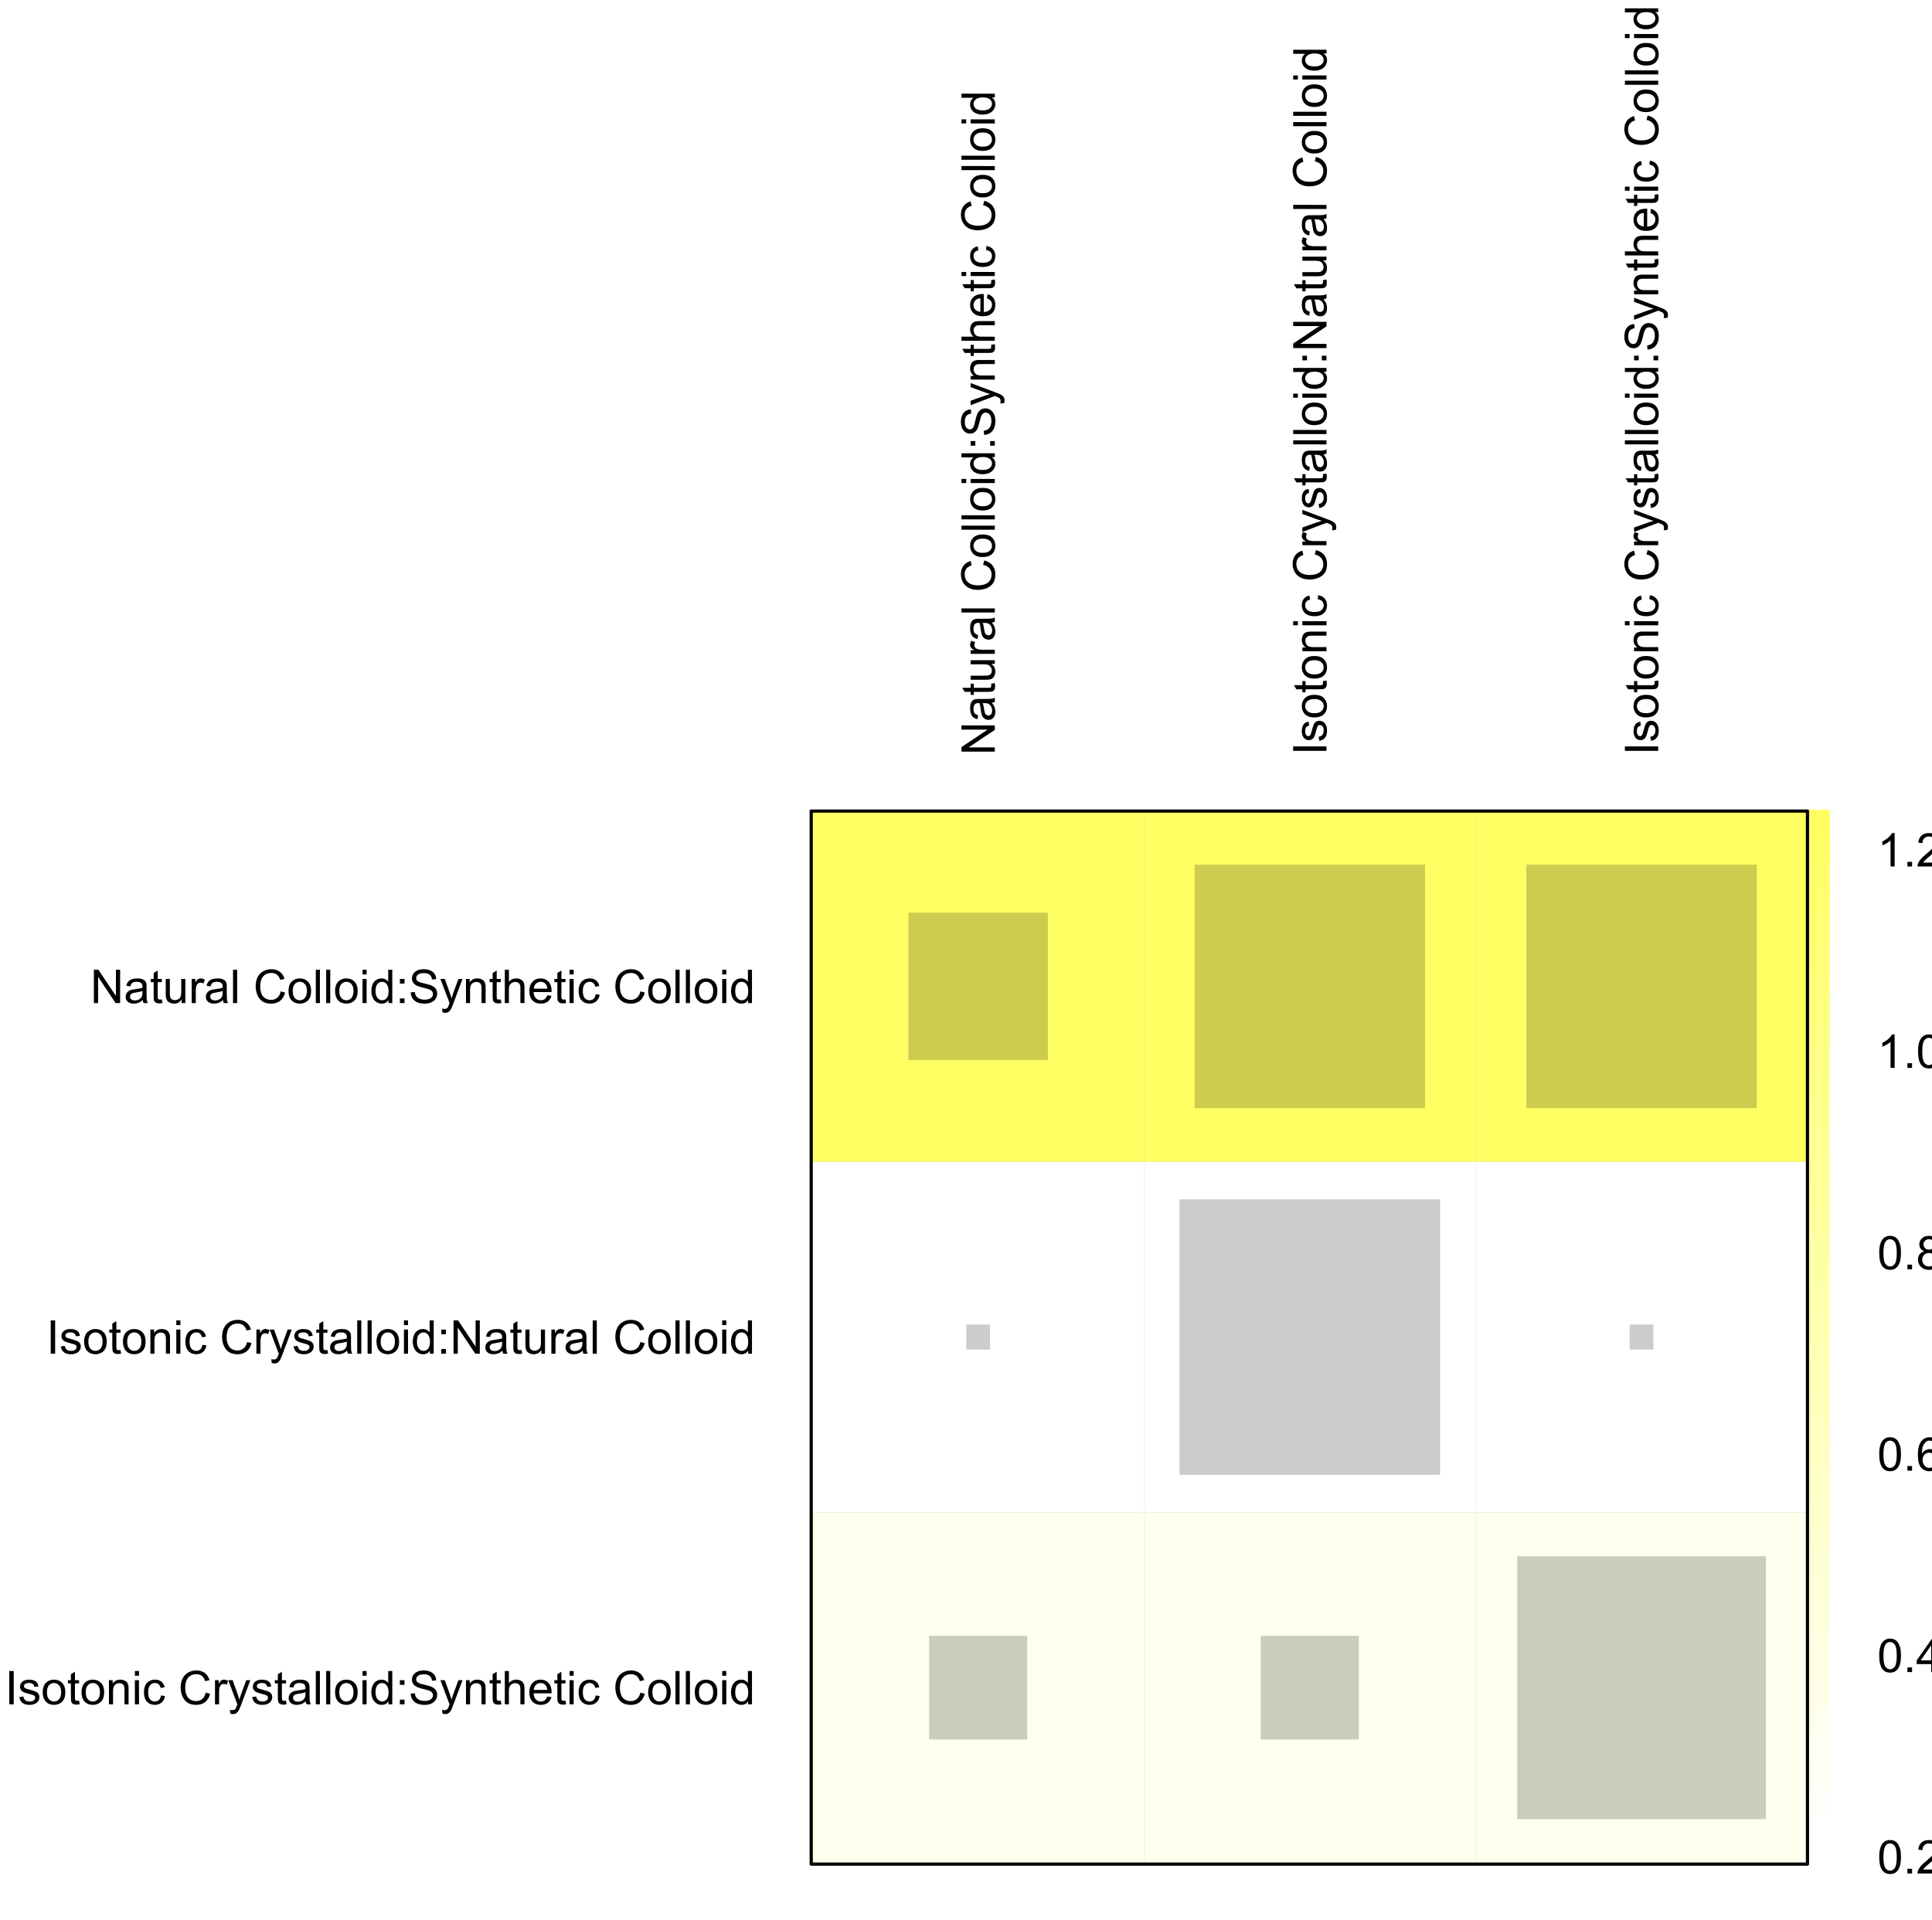 <?xml version="1.0" encoding="UTF-8"?>
<svg xmlns="http://www.w3.org/2000/svg" xmlns:xlink="http://www.w3.org/1999/xlink" width="498pt" height="495pt" viewBox="0 0 498 495" version="1.1">
<defs>
<g>
<symbol overflow="visible" id="glyph0-0">
<path style="stroke:none;" d="M 1.5 0 L 1.5 -7.5 L 7.5 -7.5 L 7.5 0 Z M 1.688 -0.188 L 7.312 -0.188 L 7.312 -7.312 L 1.688 -7.312 Z M 1.688 -0.188 "/>
</symbol>
<symbol overflow="visible" id="glyph0-1">
<path style="stroke:none;" d="M 1.117 0 L 1.117 -8.59 L 2.258 -8.59 L 2.258 0 Z M 1.117 0 "/>
</symbol>
<symbol overflow="visible" id="glyph0-2">
<path style="stroke:none;" d="M 0.367 -1.859 L 1.414 -2.023 C 1.469 -1.602 1.633 -1.281 1.902 -1.059 C 2.168 -0.836 2.543 -0.727 3.023 -0.727 C 3.508 -0.727 3.867 -0.824 4.102 -1.023 C 4.336 -1.219 4.453 -1.449 4.453 -1.719 C 4.453 -1.953 4.348 -2.141 4.141 -2.281 C 3.996 -2.371 3.637 -2.492 3.062 -2.637 C 2.289 -2.832 1.754 -3 1.457 -3.145 C 1.156 -3.285 0.93 -3.48 0.777 -3.734 C 0.621 -3.984 0.543 -4.266 0.547 -4.57 C 0.543 -4.844 0.605 -5.098 0.734 -5.34 C 0.859 -5.574 1.035 -5.773 1.254 -5.93 C 1.418 -6.047 1.641 -6.148 1.926 -6.234 C 2.207 -6.32 2.512 -6.363 2.836 -6.363 C 3.324 -6.363 3.75 -6.293 4.121 -6.152 C 4.488 -6.012 4.762 -5.82 4.938 -5.578 C 5.113 -5.336 5.234 -5.016 5.305 -4.617 L 4.273 -4.477 C 4.223 -4.797 4.086 -5.047 3.863 -5.227 C 3.637 -5.406 3.32 -5.496 2.914 -5.496 C 2.426 -5.496 2.082 -5.414 1.875 -5.254 C 1.664 -5.094 1.559 -4.906 1.562 -4.695 C 1.559 -4.555 1.602 -4.434 1.695 -4.324 C 1.773 -4.211 1.91 -4.117 2.098 -4.043 C 2.203 -4.004 2.512 -3.914 3.031 -3.773 C 3.773 -3.574 4.293 -3.41 4.59 -3.285 C 4.879 -3.156 5.113 -2.973 5.285 -2.73 C 5.453 -2.488 5.535 -2.188 5.539 -1.828 C 5.535 -1.477 5.434 -1.145 5.23 -0.832 C 5.023 -0.52 4.727 -0.277 4.34 -0.113 C 3.953 0.059 3.516 0.141 3.031 0.141 C 2.219 0.141 1.602 -0.027 1.18 -0.363 C 0.754 -0.699 0.484 -1.195 0.367 -1.859 Z M 0.367 -1.859 "/>
</symbol>
<symbol overflow="visible" id="glyph0-3">
<path style="stroke:none;" d="M 0.398 -3.109 C 0.398 -4.262 0.719 -5.117 1.359 -5.672 C 1.895 -6.133 2.547 -6.363 3.316 -6.363 C 4.172 -6.363 4.871 -6.082 5.414 -5.52 C 5.953 -4.957 6.223 -4.184 6.227 -3.199 C 6.223 -2.398 6.102 -1.766 5.867 -1.309 C 5.625 -0.848 5.277 -0.492 4.82 -0.238 C 4.359 0.016 3.859 0.141 3.316 0.141 C 2.441 0.141 1.734 -0.137 1.203 -0.695 C 0.664 -1.254 0.398 -2.059 0.398 -3.109 Z M 1.484 -3.109 C 1.48 -2.309 1.656 -1.711 2.004 -1.32 C 2.348 -0.922 2.785 -0.727 3.316 -0.727 C 3.84 -0.727 4.273 -0.926 4.621 -1.324 C 4.969 -1.723 5.145 -2.328 5.145 -3.148 C 5.145 -3.914 4.969 -4.496 4.617 -4.895 C 4.266 -5.289 3.832 -5.488 3.316 -5.492 C 2.785 -5.488 2.348 -5.293 2.004 -4.898 C 1.656 -4.5 1.48 -3.902 1.484 -3.109 Z M 1.484 -3.109 "/>
</symbol>
<symbol overflow="visible" id="glyph0-4">
<path style="stroke:none;" d="M 3.094 -0.945 L 3.246 -0.012 C 2.949 0.051 2.684 0.082 2.449 0.082 C 2.066 0.082 1.77 0.023 1.559 -0.098 C 1.348 -0.219 1.199 -0.379 1.113 -0.578 C 1.027 -0.773 0.984 -1.188 0.984 -1.82 L 0.984 -5.402 L 0.211 -5.402 L 0.211 -6.223 L 0.984 -6.223 L 0.984 -7.766 L 2.031 -8.398 L 2.031 -6.223 L 3.094 -6.223 L 3.094 -5.402 L 2.031 -5.402 L 2.031 -1.766 C 2.027 -1.461 2.047 -1.27 2.086 -1.184 C 2.125 -1.098 2.184 -1.027 2.27 -0.977 C 2.352 -0.926 2.473 -0.902 2.633 -0.902 C 2.742 -0.902 2.898 -0.914 3.094 -0.945 Z M 3.094 -0.945 "/>
</symbol>
<symbol overflow="visible" id="glyph0-5">
<path style="stroke:none;" d="M 0.789 0 L 0.789 -6.223 L 1.742 -6.223 L 1.742 -5.336 C 2.195 -6.02 2.855 -6.363 3.719 -6.363 C 4.09 -6.363 4.434 -6.293 4.754 -6.16 C 5.066 -6.023 5.305 -5.848 5.461 -5.633 C 5.617 -5.41 5.727 -5.152 5.789 -4.852 C 5.828 -4.656 5.848 -4.312 5.848 -3.828 L 5.848 0 L 4.793 0 L 4.793 -3.785 C 4.793 -4.215 4.75 -4.535 4.668 -4.75 C 4.586 -4.961 4.441 -5.129 4.234 -5.258 C 4.023 -5.383 3.777 -5.449 3.5 -5.449 C 3.047 -5.449 2.66 -5.305 2.332 -5.02 C 2.004 -4.734 1.84 -4.195 1.844 -3.398 L 1.844 0 Z M 0.789 0 "/>
</symbol>
<symbol overflow="visible" id="glyph0-6">
<path style="stroke:none;" d="M 0.797 -7.375 L 0.797 -8.59 L 1.852 -8.59 L 1.852 -7.375 Z M 0.797 0 L 0.797 -6.223 L 1.852 -6.223 L 1.852 0 Z M 0.797 0 "/>
</symbol>
<symbol overflow="visible" id="glyph0-7">
<path style="stroke:none;" d="M 4.852 -2.281 L 5.891 -2.145 C 5.773 -1.426 5.484 -0.863 5.02 -0.465 C 4.551 -0.059 3.977 0.141 3.297 0.141 C 2.445 0.141 1.762 -0.137 1.246 -0.695 C 0.727 -1.25 0.469 -2.047 0.469 -3.086 C 0.469 -3.754 0.578 -4.344 0.801 -4.852 C 1.023 -5.355 1.363 -5.73 1.816 -5.984 C 2.27 -6.234 2.766 -6.363 3.305 -6.363 C 3.98 -6.363 4.531 -6.191 4.965 -5.848 C 5.391 -5.504 5.668 -5.02 5.789 -4.395 L 4.766 -4.234 C 4.664 -4.652 4.492 -4.969 4.246 -5.18 C 3.996 -5.391 3.695 -5.496 3.344 -5.496 C 2.809 -5.496 2.379 -5.305 2.051 -4.922 C 1.719 -4.539 1.551 -3.938 1.555 -3.117 C 1.551 -2.281 1.711 -1.672 2.035 -1.293 C 2.352 -0.914 2.77 -0.727 3.289 -0.727 C 3.695 -0.727 4.043 -0.852 4.324 -1.105 C 4.602 -1.359 4.777 -1.75 4.852 -2.281 Z M 4.852 -2.281 "/>
</symbol>
<symbol overflow="visible" id="glyph0-8">
<path style="stroke:none;" d=""/>
</symbol>
<symbol overflow="visible" id="glyph0-9">
<path style="stroke:none;" d="M 7.055 -3.012 L 8.191 -2.727 C 7.953 -1.789 7.523 -1.078 6.906 -0.586 C 6.285 -0.098 5.527 0.145 4.633 0.148 C 3.707 0.145 2.953 -0.039 2.375 -0.418 C 1.793 -0.793 1.352 -1.34 1.051 -2.055 C 0.746 -2.77 0.598 -3.539 0.598 -4.359 C 0.598 -5.254 0.766 -6.031 1.109 -6.699 C 1.449 -7.363 1.938 -7.871 2.57 -8.215 C 3.199 -8.559 3.895 -8.73 4.652 -8.734 C 5.512 -8.73 6.234 -8.512 6.82 -8.078 C 7.406 -7.637 7.812 -7.023 8.047 -6.234 L 6.926 -5.969 C 6.723 -6.59 6.434 -7.047 6.059 -7.336 C 5.68 -7.621 5.203 -7.762 4.629 -7.766 C 3.969 -7.762 3.414 -7.605 2.973 -7.289 C 2.527 -6.969 2.219 -6.543 2.039 -6.012 C 1.859 -5.48 1.77 -4.93 1.77 -4.367 C 1.77 -3.633 1.875 -2.996 2.086 -2.449 C 2.297 -1.902 2.629 -1.496 3.082 -1.23 C 3.531 -0.961 4.016 -0.824 4.539 -0.828 C 5.176 -0.824 5.715 -1.008 6.156 -1.379 C 6.598 -1.742 6.898 -2.289 7.055 -3.012 Z M 7.055 -3.012 "/>
</symbol>
<symbol overflow="visible" id="glyph0-10">
<path style="stroke:none;" d="M 0.781 0 L 0.781 -6.223 L 1.727 -6.223 L 1.727 -5.281 C 1.969 -5.719 2.191 -6.012 2.398 -6.152 C 2.602 -6.293 2.828 -6.363 3.078 -6.363 C 3.43 -6.363 3.793 -6.25 4.16 -6.023 L 3.797 -5.047 C 3.539 -5.195 3.281 -5.273 3.023 -5.273 C 2.793 -5.273 2.586 -5.203 2.402 -5.066 C 2.215 -4.926 2.082 -4.734 2.008 -4.488 C 1.891 -4.113 1.832 -3.703 1.836 -3.258 L 1.836 0 Z M 0.781 0 "/>
</symbol>
<symbol overflow="visible" id="glyph0-11">
<path style="stroke:none;" d="M 0.742 2.398 L 0.625 1.406 C 0.855 1.469 1.059 1.5 1.23 1.5 C 1.465 1.5 1.652 1.461 1.793 1.383 C 1.934 1.305 2.047 1.195 2.141 1.055 C 2.203 0.949 2.312 0.688 2.461 0.27 C 2.48 0.207 2.512 0.121 2.555 0.012 L 0.195 -6.223 L 1.328 -6.223 L 2.625 -2.617 C 2.789 -2.16 2.938 -1.68 3.078 -1.18 C 3.195 -1.66 3.34 -2.133 3.508 -2.594 L 4.84 -6.223 L 5.895 -6.223 L 3.527 0.105 C 3.273 0.789 3.074 1.258 2.938 1.516 C 2.746 1.863 2.531 2.117 2.293 2.281 C 2.047 2.438 1.758 2.52 1.422 2.523 C 1.215 2.52 0.988 2.477 0.742 2.398 Z M 0.742 2.398 "/>
</symbol>
<symbol overflow="visible" id="glyph0-12">
<path style="stroke:none;" d="M 4.852 -0.766 C 4.461 -0.434 4.082 -0.199 3.723 -0.062 C 3.355 0.074 2.969 0.141 2.562 0.141 C 1.875 0.141 1.352 -0.023 0.984 -0.359 C 0.617 -0.688 0.434 -1.117 0.434 -1.641 C 0.434 -1.945 0.5 -2.223 0.641 -2.473 C 0.777 -2.723 0.961 -2.926 1.188 -3.082 C 1.41 -3.234 1.664 -3.348 1.945 -3.43 C 2.152 -3.477 2.465 -3.531 2.883 -3.586 C 3.734 -3.688 4.359 -3.809 4.766 -3.949 C 4.766 -4.09 4.77 -4.18 4.77 -4.227 C 4.77 -4.648 4.668 -4.953 4.469 -5.133 C 4.199 -5.371 3.801 -5.488 3.27 -5.492 C 2.77 -5.488 2.402 -5.402 2.168 -5.23 C 1.934 -5.055 1.758 -4.746 1.648 -4.305 L 0.617 -4.445 C 0.707 -4.887 0.863 -5.242 1.078 -5.516 C 1.289 -5.781 1.598 -5.992 2.008 -6.141 C 2.41 -6.289 2.883 -6.363 3.422 -6.363 C 3.953 -6.363 4.383 -6.301 4.715 -6.176 C 5.047 -6.051 5.293 -5.891 5.449 -5.703 C 5.605 -5.512 5.715 -5.273 5.777 -4.984 C 5.809 -4.805 5.824 -4.48 5.828 -4.016 L 5.828 -2.609 C 5.824 -1.625 5.848 -1.004 5.895 -0.746 C 5.941 -0.484 6.031 -0.238 6.164 0 L 5.062 0 C 4.953 -0.219 4.883 -0.473 4.852 -0.766 Z M 4.766 -3.125 C 4.375 -2.965 3.801 -2.832 3.039 -2.727 C 2.605 -2.66 2.301 -2.59 2.121 -2.516 C 1.941 -2.434 1.801 -2.32 1.703 -2.172 C 1.605 -2.02 1.559 -1.852 1.559 -1.672 C 1.559 -1.387 1.664 -1.152 1.875 -0.969 C 2.086 -0.777 2.398 -0.684 2.812 -0.688 C 3.219 -0.684 3.578 -0.773 3.895 -0.953 C 4.211 -1.129 4.445 -1.371 4.594 -1.68 C 4.707 -1.918 4.762 -2.27 4.766 -2.734 Z M 4.766 -3.125 "/>
</symbol>
<symbol overflow="visible" id="glyph0-13">
<path style="stroke:none;" d="M 0.766 0 L 0.766 -8.59 L 1.82 -8.59 L 1.82 0 Z M 0.766 0 "/>
</symbol>
<symbol overflow="visible" id="glyph0-14">
<path style="stroke:none;" d="M 4.828 0 L 4.828 -0.785 C 4.43 -0.168 3.848 0.141 3.086 0.141 C 2.59 0.141 2.133 0.004 1.719 -0.27 C 1.297 -0.543 0.977 -0.922 0.75 -1.414 C 0.523 -1.898 0.41 -2.465 0.41 -3.105 C 0.41 -3.727 0.512 -4.289 0.719 -4.797 C 0.926 -5.301 1.238 -5.688 1.652 -5.957 C 2.066 -6.227 2.527 -6.363 3.039 -6.363 C 3.41 -6.363 3.746 -6.281 4.043 -6.125 C 4.336 -5.965 4.574 -5.762 4.758 -5.508 L 4.758 -8.59 L 5.805 -8.59 L 5.805 0 Z M 1.492 -3.105 C 1.488 -2.309 1.656 -1.711 1.996 -1.316 C 2.328 -0.922 2.727 -0.727 3.188 -0.727 C 3.648 -0.727 4.039 -0.914 4.359 -1.293 C 4.68 -1.668 4.84 -2.242 4.844 -3.016 C 4.84 -3.867 4.676 -4.492 4.352 -4.895 C 4.02 -5.289 3.617 -5.488 3.141 -5.492 C 2.672 -5.488 2.277 -5.297 1.965 -4.918 C 1.645 -4.531 1.488 -3.93 1.492 -3.105 Z M 1.492 -3.105 "/>
</symbol>
<symbol overflow="visible" id="glyph0-15">
<path style="stroke:none;" d="M 1.086 -5.023 L 1.086 -6.223 L 2.285 -6.223 L 2.285 -5.023 Z M 1.086 0 L 1.086 -1.203 L 2.285 -1.203 L 2.285 0 Z M 1.086 0 "/>
</symbol>
<symbol overflow="visible" id="glyph0-16">
<path style="stroke:none;" d="M 0.539 -2.758 L 1.609 -2.852 C 1.66 -2.422 1.777 -2.07 1.965 -1.797 C 2.145 -1.52 2.434 -1.297 2.828 -1.129 C 3.215 -0.957 3.656 -0.871 4.148 -0.875 C 4.578 -0.871 4.961 -0.938 5.297 -1.066 C 5.629 -1.191 5.875 -1.367 6.039 -1.594 C 6.199 -1.82 6.281 -2.066 6.281 -2.332 C 6.281 -2.598 6.203 -2.832 6.047 -3.035 C 5.891 -3.238 5.633 -3.406 5.273 -3.547 C 5.043 -3.633 4.531 -3.773 3.746 -3.965 C 2.953 -4.152 2.402 -4.332 2.086 -4.5 C 1.672 -4.711 1.363 -4.977 1.168 -5.297 C 0.965 -5.617 0.867 -5.973 0.867 -6.367 C 0.867 -6.801 0.988 -7.207 1.234 -7.582 C 1.48 -7.957 1.84 -8.242 2.312 -8.441 C 2.785 -8.633 3.312 -8.73 3.891 -8.734 C 4.523 -8.73 5.082 -8.629 5.574 -8.426 C 6.059 -8.223 6.434 -7.922 6.695 -7.523 C 6.957 -7.125 7.098 -6.672 7.117 -6.172 L 6.031 -6.086 C 5.969 -6.629 5.77 -7.039 5.434 -7.316 C 5.094 -7.594 4.598 -7.734 3.938 -7.734 C 3.25 -7.734 2.746 -7.605 2.434 -7.355 C 2.113 -7.098 1.957 -6.797 1.961 -6.445 C 1.957 -6.137 2.07 -5.883 2.297 -5.684 C 2.516 -5.48 3.086 -5.273 4.012 -5.07 C 4.934 -4.859 5.566 -4.68 5.914 -4.523 C 6.41 -4.293 6.781 -4 7.02 -3.648 C 7.254 -3.293 7.371 -2.887 7.375 -2.426 C 7.371 -1.969 7.242 -1.535 6.984 -1.133 C 6.723 -0.727 6.344 -0.414 5.855 -0.188 C 5.363 0.035 4.812 0.145 4.203 0.148 C 3.422 0.145 2.77 0.035 2.246 -0.191 C 1.719 -0.414 1.309 -0.754 1.012 -1.215 C 0.711 -1.668 0.555 -2.184 0.539 -2.758 Z M 0.539 -2.758 "/>
</symbol>
<symbol overflow="visible" id="glyph0-17">
<path style="stroke:none;" d="M 0.789 0 L 0.789 -8.59 L 1.844 -8.59 L 1.844 -5.508 C 2.336 -6.078 2.957 -6.363 3.711 -6.363 C 4.164 -6.363 4.566 -6.27 4.91 -6.09 C 5.25 -5.906 5.492 -5.656 5.641 -5.34 C 5.785 -5.016 5.859 -4.551 5.859 -3.945 L 5.859 0 L 4.805 0 L 4.805 -3.945 C 4.805 -4.469 4.688 -4.852 4.461 -5.094 C 4.227 -5.328 3.906 -5.449 3.492 -5.453 C 3.18 -5.449 2.883 -5.367 2.609 -5.211 C 2.328 -5.047 2.133 -4.828 2.02 -4.551 C 1.898 -4.273 1.84 -3.891 1.844 -3.406 L 1.844 0 Z M 0.789 0 "/>
</symbol>
<symbol overflow="visible" id="glyph0-18">
<path style="stroke:none;" d="M 5.051 -2.004 L 6.141 -1.867 C 5.969 -1.23 5.648 -0.738 5.184 -0.387 C 4.719 -0.035 4.125 0.141 3.406 0.141 C 2.492 0.141 1.77 -0.137 1.238 -0.699 C 0.699 -1.254 0.434 -2.043 0.438 -3.059 C 0.434 -4.105 0.703 -4.918 1.246 -5.496 C 1.781 -6.074 2.48 -6.363 3.344 -6.363 C 4.176 -6.363 4.855 -6.078 5.383 -5.512 C 5.91 -4.945 6.176 -4.148 6.176 -3.125 C 6.176 -3.059 6.172 -2.965 6.172 -2.844 L 1.531 -2.844 C 1.562 -2.156 1.758 -1.633 2.109 -1.27 C 2.457 -0.906 2.891 -0.727 3.41 -0.727 C 3.797 -0.727 4.125 -0.828 4.402 -1.031 C 4.672 -1.234 4.891 -1.559 5.051 -2.004 Z M 1.586 -3.711 L 5.062 -3.711 C 5.016 -4.227 4.883 -4.621 4.664 -4.887 C 4.328 -5.293 3.891 -5.496 3.359 -5.496 C 2.871 -5.496 2.465 -5.332 2.137 -5.008 C 1.805 -4.684 1.621 -4.25 1.586 -3.711 Z M 1.586 -3.711 "/>
</symbol>
<symbol overflow="visible" id="glyph0-19">
<path style="stroke:none;" d="M 0.914 0 L 0.914 -8.59 L 2.078 -8.59 L 6.594 -1.844 L 6.594 -8.59 L 7.68 -8.59 L 7.68 0 L 6.516 0 L 2.004 -6.75 L 2.004 0 Z M 0.914 0 "/>
</symbol>
<symbol overflow="visible" id="glyph0-20">
<path style="stroke:none;" d="M 4.867 0 L 4.867 -0.914 C 4.379 -0.211 3.723 0.141 2.895 0.141 C 2.527 0.141 2.184 0.07 1.867 -0.07 C 1.547 -0.211 1.309 -0.387 1.156 -0.602 C 1 -0.812 0.895 -1.074 0.832 -1.383 C 0.785 -1.59 0.762 -1.918 0.766 -2.367 L 0.766 -6.223 L 1.82 -6.223 L 1.82 -2.773 C 1.816 -2.219 1.84 -1.848 1.887 -1.656 C 1.949 -1.379 2.09 -1.16 2.309 -1.004 C 2.523 -0.84 2.789 -0.762 3.105 -0.766 C 3.418 -0.762 3.715 -0.844 3.996 -1.008 C 4.273 -1.172 4.469 -1.391 4.586 -1.672 C 4.699 -1.949 4.758 -2.355 4.758 -2.891 L 4.758 -6.223 L 5.812 -6.223 L 5.812 0 Z M 4.867 0 "/>
</symbol>
<symbol overflow="visible" id="glyph0-21">
<path style="stroke:none;" d="M 0.5 -4.234 C 0.496 -5.246 0.602 -6.062 0.812 -6.688 C 1.02 -7.305 1.328 -7.785 1.742 -8.121 C 2.148 -8.457 2.668 -8.625 3.297 -8.625 C 3.758 -8.625 4.164 -8.531 4.512 -8.348 C 4.855 -8.16 5.141 -7.891 5.371 -7.543 C 5.594 -7.191 5.773 -6.766 5.906 -6.266 C 6.035 -5.762 6.098 -5.086 6.102 -4.234 C 6.098 -3.227 5.996 -2.414 5.789 -1.797 C 5.578 -1.176 5.266 -0.695 4.859 -0.359 C 4.445 -0.02 3.926 0.145 3.297 0.148 C 2.465 0.145 1.816 -0.148 1.348 -0.742 C 0.781 -1.457 0.496 -2.621 0.5 -4.234 Z M 1.582 -4.234 C 1.582 -2.824 1.746 -1.887 2.074 -1.418 C 2.402 -0.949 2.809 -0.715 3.297 -0.719 C 3.777 -0.715 4.184 -0.949 4.52 -1.422 C 4.848 -1.887 5.016 -2.824 5.016 -4.234 C 5.016 -5.648 4.848 -6.59 4.52 -7.055 C 4.184 -7.516 3.773 -7.746 3.289 -7.75 C 2.801 -7.746 2.414 -7.543 2.125 -7.137 C 1.762 -6.613 1.582 -5.645 1.582 -4.234 Z M 1.582 -4.234 "/>
</symbol>
<symbol overflow="visible" id="glyph0-22">
<path style="stroke:none;" d="M 1.09 0 L 1.09 -1.203 L 2.289 -1.203 L 2.289 0 Z M 1.09 0 "/>
</symbol>
<symbol overflow="visible" id="glyph0-23">
<path style="stroke:none;" d="M 6.039 -1.016 L 6.039 0 L 0.363 0 C 0.355 -0.254 0.395 -0.496 0.484 -0.734 C 0.629 -1.117 0.859 -1.5 1.18 -1.875 C 1.492 -2.25 1.953 -2.684 2.562 -3.176 C 3.492 -3.941 4.125 -4.547 4.453 -4.992 C 4.781 -5.438 4.945 -5.859 4.945 -6.266 C 4.945 -6.68 4.793 -7.031 4.496 -7.32 C 4.191 -7.602 3.805 -7.746 3.328 -7.75 C 2.82 -7.746 2.414 -7.594 2.109 -7.293 C 1.805 -6.984 1.648 -6.562 1.648 -6.031 L 0.562 -6.141 C 0.633 -6.945 0.91 -7.559 1.398 -7.988 C 1.879 -8.41 2.531 -8.625 3.352 -8.625 C 4.172 -8.625 4.824 -8.395 5.309 -7.938 C 5.789 -7.48 6.027 -6.914 6.031 -6.242 C 6.027 -5.895 5.957 -5.559 5.82 -5.227 C 5.676 -4.891 5.441 -4.539 5.117 -4.176 C 4.789 -3.805 4.25 -3.301 3.492 -2.664 C 2.859 -2.129 2.453 -1.77 2.273 -1.582 C 2.094 -1.395 1.945 -1.203 1.828 -1.016 Z M 6.039 -1.016 "/>
</symbol>
<symbol overflow="visible" id="glyph0-24">
<path style="stroke:none;" d="M 3.879 0 L 3.879 -2.055 L 0.152 -2.055 L 0.152 -3.023 L 4.07 -8.59 L 4.934 -8.59 L 4.934 -3.023 L 6.094 -3.023 L 6.094 -2.055 L 4.934 -2.055 L 4.934 0 Z M 3.879 -3.023 L 3.879 -6.898 L 1.188 -3.023 Z M 3.879 -3.023 "/>
</symbol>
<symbol overflow="visible" id="glyph0-25">
<path style="stroke:none;" d="M 5.969 -6.484 L 4.922 -6.406 C 4.828 -6.812 4.695 -7.113 4.523 -7.305 C 4.234 -7.605 3.883 -7.758 3.469 -7.758 C 3.133 -7.758 2.836 -7.664 2.586 -7.477 C 2.25 -7.234 1.988 -6.879 1.797 -6.414 C 1.605 -5.949 1.508 -5.289 1.5 -4.43 C 1.754 -4.812 2.062 -5.098 2.434 -5.289 C 2.797 -5.473 3.184 -5.566 3.586 -5.57 C 4.289 -5.566 4.887 -5.309 5.383 -4.793 C 5.875 -4.277 6.121 -3.609 6.125 -2.789 C 6.121 -2.25 6.004 -1.746 5.773 -1.285 C 5.539 -0.82 5.223 -0.469 4.816 -0.223 C 4.41 0.023 3.949 0.145 3.434 0.148 C 2.555 0.145 1.836 -0.176 1.285 -0.82 C 0.727 -1.469 0.449 -2.535 0.453 -4.02 C 0.449 -5.676 0.758 -6.883 1.371 -7.641 C 1.902 -8.297 2.621 -8.625 3.531 -8.625 C 4.207 -8.625 4.762 -8.434 5.195 -8.055 C 5.625 -7.676 5.883 -7.152 5.969 -6.484 Z M 1.664 -2.781 C 1.664 -2.418 1.738 -2.07 1.895 -1.738 C 2.043 -1.406 2.262 -1.152 2.543 -0.98 C 2.82 -0.801 3.109 -0.715 3.414 -0.719 C 3.859 -0.715 4.242 -0.895 4.566 -1.258 C 4.883 -1.613 5.043 -2.102 5.047 -2.727 C 5.043 -3.316 4.887 -3.785 4.57 -4.129 C 4.25 -4.469 3.852 -4.641 3.375 -4.641 C 2.898 -4.641 2.492 -4.469 2.16 -4.129 C 1.828 -3.785 1.664 -3.336 1.664 -2.781 Z M 1.664 -2.781 "/>
</symbol>
<symbol overflow="visible" id="glyph0-26">
<path style="stroke:none;" d="M 2.121 -4.656 C 1.684 -4.816 1.359 -5.047 1.148 -5.344 C 0.938 -5.641 0.832 -5.996 0.832 -6.41 C 0.832 -7.035 1.055 -7.559 1.504 -7.984 C 1.953 -8.41 2.551 -8.625 3.297 -8.625 C 4.043 -8.625 4.648 -8.406 5.109 -7.973 C 5.566 -7.535 5.793 -7.004 5.797 -6.383 C 5.793 -5.977 5.688 -5.629 5.48 -5.34 C 5.27 -5.043 4.953 -4.816 4.531 -4.656 C 5.055 -4.48 5.457 -4.203 5.734 -3.824 C 6.008 -3.438 6.145 -2.98 6.148 -2.453 C 6.145 -1.715 5.887 -1.098 5.367 -0.602 C 4.844 -0.102 4.16 0.145 3.316 0.148 C 2.469 0.145 1.785 -0.102 1.266 -0.605 C 0.742 -1.105 0.48 -1.734 0.484 -2.484 C 0.48 -3.039 0.621 -3.504 0.91 -3.887 C 1.191 -4.262 1.598 -4.52 2.121 -4.656 Z M 1.91 -6.445 C 1.91 -6.039 2.039 -5.707 2.301 -5.449 C 2.562 -5.191 2.902 -5.062 3.32 -5.062 C 3.723 -5.062 4.055 -5.188 4.32 -5.445 C 4.578 -5.695 4.711 -6.012 4.711 -6.387 C 4.711 -6.773 4.574 -7.098 4.309 -7.363 C 4.035 -7.625 3.703 -7.758 3.312 -7.758 C 2.906 -7.758 2.574 -7.629 2.309 -7.371 C 2.043 -7.113 1.91 -6.805 1.91 -6.445 Z M 1.57 -2.477 C 1.57 -2.176 1.641 -1.887 1.785 -1.605 C 1.926 -1.324 2.137 -1.105 2.422 -0.949 C 2.699 -0.793 3.004 -0.715 3.328 -0.719 C 3.832 -0.715 4.246 -0.879 4.578 -1.207 C 4.902 -1.531 5.066 -1.941 5.07 -2.445 C 5.066 -2.945 4.898 -3.367 4.562 -3.703 C 4.223 -4.035 3.801 -4.199 3.293 -4.203 C 2.793 -4.199 2.379 -4.035 2.059 -3.711 C 1.73 -3.379 1.57 -2.969 1.57 -2.477 Z M 1.57 -2.477 "/>
</symbol>
<symbol overflow="visible" id="glyph0-27">
<path style="stroke:none;" d="M 4.469 0 L 3.414 0 L 3.414 -6.719 C 3.16 -6.477 2.828 -6.234 2.414 -5.996 C 2 -5.75 1.629 -5.57 1.305 -5.449 L 1.305 -6.469 C 1.895 -6.742 2.41 -7.078 2.852 -7.477 C 3.293 -7.871 3.605 -8.254 3.789 -8.625 L 4.469 -8.625 Z M 4.469 0 "/>
</symbol>
<symbol overflow="visible" id="glyph1-0">
<path style="stroke:none;" d="M 0 -1.5 L -7.5 -1.5 L -7.5 -7.5 L 0 -7.5 Z M -0.188 -1.688 L -0.188 -7.312 L -7.312 -7.312 L -7.312 -1.688 Z M -0.188 -1.688 "/>
</symbol>
<symbol overflow="visible" id="glyph1-1">
<path style="stroke:none;" d="M 0 -0.914 L -8.59 -0.914 L -8.59 -2.082 L -1.844 -6.594 L -8.59 -6.594 L -8.59 -7.684 L 0 -7.68 L 0 -6.516 L -6.75 -2.004 L 0 -2.004 Z M 0 -0.914 "/>
</symbol>
<symbol overflow="visible" id="glyph1-2">
<path style="stroke:none;" d="M -0.766 -4.852 C -0.434 -4.461 -0.199 -4.082 -0.062 -3.723 C 0.074 -3.355 0.141 -2.969 0.141 -2.562 C 0.141 -1.875 -0.023 -1.352 -0.359 -0.984 C -0.688 -0.617 -1.117 -0.434 -1.641 -0.434 C -1.945 -0.434 -2.223 -0.5 -2.473 -0.641 C -2.723 -0.777 -2.926 -0.961 -3.082 -1.188 C -3.234 -1.41 -3.348 -1.664 -3.43 -1.945 C -3.477 -2.152 -3.531 -2.465 -3.586 -2.883 C -3.688 -3.734 -3.809 -4.359 -3.949 -4.766 C -4.09 -4.766 -4.18 -4.77 -4.227 -4.77 C -4.648 -4.77 -4.953 -4.668 -5.133 -4.469 C -5.371 -4.199 -5.488 -3.801 -5.492 -3.27 C -5.488 -2.773 -5.402 -2.406 -5.23 -2.172 C -5.055 -1.934 -4.746 -1.758 -4.305 -1.648 L -4.445 -0.617 C -4.887 -0.707 -5.242 -0.863 -5.516 -1.078 C -5.781 -1.293 -5.992 -1.602 -6.141 -2.012 C -6.289 -2.414 -6.363 -2.887 -6.363 -3.422 C -6.363 -3.953 -6.301 -4.383 -6.176 -4.715 C -6.051 -5.047 -5.891 -5.293 -5.703 -5.449 C -5.512 -5.605 -5.273 -5.715 -4.984 -5.777 C -4.805 -5.809 -4.48 -5.824 -4.016 -5.828 L -2.605 -5.828 C -1.625 -5.824 -1.004 -5.848 -0.746 -5.895 C -0.48 -5.941 -0.234 -6.031 0 -6.164 L 0 -5.062 C -0.219 -4.953 -0.473 -4.883 -0.766 -4.852 Z M -3.121 -4.766 C -2.961 -4.375 -2.828 -3.801 -2.727 -3.039 C -2.66 -2.605 -2.59 -2.301 -2.516 -2.121 C -2.434 -1.941 -2.32 -1.801 -2.172 -1.703 C -2.02 -1.605 -1.852 -1.559 -1.672 -1.559 C -1.387 -1.559 -1.152 -1.664 -0.965 -1.875 C -0.773 -2.086 -0.68 -2.398 -0.684 -2.812 C -0.68 -3.219 -0.77 -3.578 -0.949 -3.895 C -1.129 -4.211 -1.371 -4.445 -1.68 -4.594 C -1.918 -4.707 -2.27 -4.762 -2.734 -4.766 Z M -3.121 -4.766 "/>
</symbol>
<symbol overflow="visible" id="glyph1-3">
<path style="stroke:none;" d="M -0.941 -3.094 L -0.012 -3.246 C 0.051 -2.949 0.082 -2.684 0.082 -2.449 C 0.082 -2.066 0.023 -1.77 -0.098 -1.559 C -0.219 -1.348 -0.379 -1.199 -0.574 -1.113 C -0.77 -1.027 -1.184 -0.984 -1.82 -0.984 L -5.402 -0.984 L -5.402 -0.211 L -6.223 -0.211 L -6.223 -0.984 L -7.766 -0.984 L -8.398 -2.035 L -6.223 -2.035 L -6.223 -3.094 L -5.402 -3.094 L -5.402 -2.035 L -1.762 -2.031 C -1.461 -2.027 -1.27 -2.047 -1.184 -2.086 C -1.098 -2.125 -1.027 -2.184 -0.977 -2.27 C -0.926 -2.352 -0.902 -2.473 -0.902 -2.633 C -0.902 -2.742 -0.914 -2.898 -0.941 -3.094 Z M -0.941 -3.094 "/>
</symbol>
<symbol overflow="visible" id="glyph1-4">
<path style="stroke:none;" d="M 0 -4.867 L -0.914 -4.867 C -0.211 -4.379 0.141 -3.723 0.141 -2.895 C 0.141 -2.527 0.07 -2.184 -0.07 -1.867 C -0.211 -1.547 -0.387 -1.309 -0.598 -1.156 C -0.809 -1 -1.07 -0.895 -1.383 -0.832 C -1.59 -0.789 -1.918 -0.766 -2.367 -0.77 L -6.223 -0.77 L -6.223 -1.824 L -2.773 -1.824 C -2.219 -1.82 -1.848 -1.844 -1.656 -1.887 C -1.379 -1.949 -1.16 -2.09 -1.004 -2.309 C -0.84 -2.523 -0.762 -2.789 -0.766 -3.105 C -0.762 -3.418 -0.844 -3.715 -1.008 -3.996 C -1.172 -4.273 -1.391 -4.469 -1.672 -4.586 C -1.945 -4.699 -2.352 -4.758 -2.887 -4.758 L -6.223 -4.758 L -6.223 -5.812 L 0 -5.812 Z M 0 -4.867 "/>
</symbol>
<symbol overflow="visible" id="glyph1-5">
<path style="stroke:none;" d="M 0 -0.781 L -6.223 -0.781 L -6.223 -1.73 L -5.281 -1.73 C -5.719 -1.969 -6.012 -2.191 -6.152 -2.398 C -6.293 -2.602 -6.363 -2.828 -6.363 -3.078 C -6.363 -3.43 -6.25 -3.793 -6.023 -4.16 L -5.047 -3.797 C -5.195 -3.539 -5.273 -3.281 -5.273 -3.023 C -5.273 -2.793 -5.203 -2.586 -5.066 -2.402 C -4.926 -2.219 -4.734 -2.086 -4.488 -2.012 C -4.113 -1.891 -3.703 -1.832 -3.258 -1.836 L 0 -1.836 Z M 0 -0.781 "/>
</symbol>
<symbol overflow="visible" id="glyph1-6">
<path style="stroke:none;" d="M 0 -0.766 L -8.59 -0.77 L -8.59 -1.824 L 0 -1.82 Z M 0 -0.766 "/>
</symbol>
<symbol overflow="visible" id="glyph1-7">
<path style="stroke:none;" d=""/>
</symbol>
<symbol overflow="visible" id="glyph1-8">
<path style="stroke:none;" d="M -3.012 -7.055 L -2.723 -8.191 C -1.789 -7.953 -1.078 -7.523 -0.586 -6.906 C -0.098 -6.285 0.145 -5.527 0.148 -4.633 C 0.145 -3.707 -0.039 -2.953 -0.418 -2.375 C -0.793 -1.793 -1.34 -1.352 -2.055 -1.051 C -2.77 -0.746 -3.539 -0.598 -4.359 -0.598 C -5.254 -0.598 -6.031 -0.766 -6.699 -1.109 C -7.363 -1.449 -7.871 -1.938 -8.215 -2.57 C -8.559 -3.199 -8.73 -3.895 -8.734 -4.652 C -8.73 -5.512 -8.512 -6.234 -8.078 -6.82 C -7.637 -7.406 -7.023 -7.812 -6.234 -8.047 L -5.969 -6.926 C -6.59 -6.723 -7.047 -6.434 -7.336 -6.059 C -7.621 -5.68 -7.762 -5.203 -7.766 -4.629 C -7.762 -3.969 -7.605 -3.414 -7.289 -2.973 C -6.969 -2.527 -6.543 -2.219 -6.012 -2.039 C -5.48 -1.859 -4.93 -1.77 -4.367 -1.77 C -3.633 -1.77 -2.996 -1.875 -2.449 -2.086 C -1.902 -2.297 -1.492 -2.629 -1.227 -3.082 C -0.953 -3.531 -0.82 -4.016 -0.824 -4.539 C -0.82 -5.176 -1.004 -5.715 -1.375 -6.156 C -1.738 -6.598 -2.285 -6.898 -3.012 -7.055 Z M -3.012 -7.055 "/>
</symbol>
<symbol overflow="visible" id="glyph1-9">
<path style="stroke:none;" d="M -3.109 -0.398 C -4.262 -0.398 -5.117 -0.719 -5.672 -1.359 C -6.133 -1.895 -6.363 -2.547 -6.363 -3.316 C -6.363 -4.172 -6.082 -4.871 -5.52 -5.414 C -4.957 -5.953 -4.184 -6.223 -3.199 -6.227 C -2.395 -6.223 -1.762 -6.102 -1.309 -5.867 C -0.848 -5.625 -0.492 -5.277 -0.238 -4.82 C 0.016 -4.359 0.141 -3.859 0.141 -3.316 C 0.141 -2.441 -0.137 -1.734 -0.695 -1.203 C -1.254 -0.664 -2.059 -0.398 -3.109 -0.398 Z M -3.109 -1.484 C -2.309 -1.48 -1.711 -1.656 -1.32 -2.004 C -0.922 -2.348 -0.727 -2.785 -0.727 -3.316 C -0.727 -3.84 -0.926 -4.273 -1.324 -4.621 C -1.723 -4.969 -2.328 -5.145 -3.145 -5.145 C -3.914 -5.145 -4.496 -4.969 -4.895 -4.617 C -5.289 -4.266 -5.488 -3.832 -5.492 -3.316 C -5.488 -2.789 -5.293 -2.352 -4.898 -2.004 C -4.5 -1.656 -3.902 -1.48 -3.109 -1.484 Z M -3.109 -1.484 "/>
</symbol>
<symbol overflow="visible" id="glyph1-10">
<path style="stroke:none;" d="M -7.375 -0.797 L -8.59 -0.797 L -8.59 -1.852 L -7.375 -1.852 Z M 0 -0.797 L -6.223 -0.797 L -6.223 -1.852 L 0 -1.852 Z M 0 -0.797 "/>
</symbol>
<symbol overflow="visible" id="glyph1-11">
<path style="stroke:none;" d="M 0 -4.828 L -0.785 -4.828 C -0.168 -4.43 0.141 -3.848 0.141 -3.086 C 0.141 -2.59 0.004 -2.133 -0.27 -1.719 C -0.543 -1.297 -0.922 -0.977 -1.414 -0.75 C -1.898 -0.523 -2.465 -0.41 -3.105 -0.41 C -3.727 -0.41 -4.289 -0.512 -4.797 -0.719 C -5.301 -0.926 -5.688 -1.238 -5.957 -1.652 C -6.227 -2.066 -6.363 -2.527 -6.363 -3.043 C -6.363 -3.414 -6.281 -3.75 -6.125 -4.043 C -5.965 -4.336 -5.762 -4.574 -5.508 -4.758 L -8.59 -4.758 L -8.59 -5.809 L 0 -5.805 Z M -3.105 -1.496 C -2.309 -1.492 -1.711 -1.66 -1.316 -1.996 C -0.922 -2.328 -0.727 -2.727 -0.727 -3.188 C -0.727 -3.648 -0.914 -4.039 -1.289 -4.359 C -1.664 -4.68 -2.238 -4.84 -3.016 -4.844 C -3.867 -4.84 -4.492 -4.676 -4.895 -4.352 C -5.289 -4.023 -5.488 -3.621 -5.492 -3.141 C -5.488 -2.672 -5.297 -2.277 -4.918 -1.965 C -4.531 -1.648 -3.93 -1.492 -3.105 -1.496 Z M -3.105 -1.496 "/>
</symbol>
<symbol overflow="visible" id="glyph1-12">
<path style="stroke:none;" d="M -5.023 -1.086 L -6.223 -1.086 L -6.223 -2.285 L -5.023 -2.285 Z M 0 -1.086 L -1.203 -1.086 L -1.199 -2.285 L 0 -2.285 Z M 0 -1.086 "/>
</symbol>
<symbol overflow="visible" id="glyph1-13">
<path style="stroke:none;" d="M -2.758 -0.539 L -2.852 -1.613 C -2.422 -1.66 -2.07 -1.777 -1.797 -1.965 C -1.52 -2.145 -1.297 -2.434 -1.125 -2.828 C -0.953 -3.215 -0.867 -3.656 -0.871 -4.148 C -0.867 -4.578 -0.93 -4.961 -1.062 -5.297 C -1.188 -5.629 -1.367 -5.875 -1.594 -6.039 C -1.82 -6.199 -2.066 -6.281 -2.332 -6.281 C -2.598 -6.281 -2.832 -6.203 -3.035 -6.047 C -3.238 -5.891 -3.406 -5.633 -3.543 -5.273 C -3.633 -5.043 -3.773 -4.531 -3.965 -3.746 C -4.152 -2.953 -4.332 -2.402 -4.5 -2.086 C -4.711 -1.676 -4.977 -1.367 -5.297 -1.168 C -5.617 -0.965 -5.973 -0.867 -6.367 -0.867 C -6.801 -0.867 -7.207 -0.988 -7.582 -1.234 C -7.957 -1.48 -8.242 -1.84 -8.441 -2.312 C -8.633 -2.785 -8.73 -3.312 -8.734 -3.891 C -8.73 -4.527 -8.629 -5.086 -8.426 -5.574 C -8.223 -6.059 -7.922 -6.434 -7.523 -6.695 C -7.125 -6.957 -6.672 -7.098 -6.172 -7.117 L -6.086 -6.031 C -6.629 -5.969 -7.039 -5.77 -7.316 -5.434 C -7.594 -5.094 -7.734 -4.598 -7.734 -3.938 C -7.734 -3.25 -7.605 -2.746 -7.355 -2.434 C -7.098 -2.117 -6.797 -1.961 -6.445 -1.965 C -6.137 -1.961 -5.883 -2.074 -5.684 -2.297 C -5.48 -2.516 -5.273 -3.086 -5.07 -4.012 C -4.859 -4.934 -4.68 -5.566 -4.523 -5.914 C -4.293 -6.41 -4 -6.781 -3.648 -7.02 C -3.293 -7.254 -2.887 -7.371 -2.426 -7.375 C -1.965 -7.371 -1.531 -7.242 -1.133 -6.984 C -0.727 -6.723 -0.414 -6.344 -0.188 -5.855 C 0.035 -5.363 0.145 -4.812 0.148 -4.203 C 0.145 -3.422 0.035 -2.77 -0.191 -2.246 C -0.414 -1.719 -0.754 -1.309 -1.215 -1.012 C -1.668 -0.711 -2.184 -0.555 -2.758 -0.539 Z M -2.758 -0.539 "/>
</symbol>
<symbol overflow="visible" id="glyph1-14">
<path style="stroke:none;" d="M 2.398 -0.742 L 1.406 -0.625 C 1.469 -0.855 1.5 -1.059 1.5 -1.23 C 1.5 -1.465 1.461 -1.652 1.383 -1.793 C 1.305 -1.934 1.195 -2.047 1.055 -2.141 C 0.949 -2.203 0.688 -2.312 0.27 -2.461 C 0.211 -2.48 0.125 -2.512 0.012 -2.555 L -6.223 -0.195 L -6.223 -1.332 L -2.617 -2.625 C -2.16 -2.789 -1.68 -2.938 -1.176 -3.078 C -1.656 -3.195 -2.129 -3.34 -2.594 -3.508 L -6.223 -4.84 L -6.223 -5.895 L 0.105 -3.527 C 0.789 -3.273 1.258 -3.074 1.52 -2.938 C 1.863 -2.746 2.117 -2.531 2.281 -2.289 C 2.438 -2.043 2.52 -1.754 2.523 -1.422 C 2.52 -1.215 2.477 -0.988 2.398 -0.742 Z M 2.398 -0.742 "/>
</symbol>
<symbol overflow="visible" id="glyph1-15">
<path style="stroke:none;" d="M 0 -0.789 L -6.223 -0.793 L -6.223 -1.742 L -5.336 -1.742 C -6.02 -2.195 -6.363 -2.855 -6.363 -3.723 C -6.363 -4.09 -6.293 -4.434 -6.16 -4.754 C -6.023 -5.066 -5.848 -5.305 -5.633 -5.461 C -5.41 -5.617 -5.152 -5.727 -4.852 -5.789 C -4.656 -5.828 -4.312 -5.848 -3.824 -5.848 L 0 -5.848 L 0 -4.793 L -3.785 -4.793 C -4.215 -4.793 -4.535 -4.75 -4.75 -4.668 C -4.961 -4.586 -5.129 -4.441 -5.258 -4.234 C -5.383 -4.023 -5.449 -3.777 -5.449 -3.5 C -5.449 -3.047 -5.305 -2.66 -5.02 -2.336 C -4.734 -2.008 -4.195 -1.844 -3.398 -1.848 L 0 -1.844 Z M 0 -0.789 "/>
</symbol>
<symbol overflow="visible" id="glyph1-16">
<path style="stroke:none;" d="M 0 -0.789 L -8.59 -0.793 L -8.59 -1.848 L -5.508 -1.848 C -6.078 -2.336 -6.363 -2.957 -6.363 -3.711 C -6.363 -4.164 -6.27 -4.566 -6.09 -4.91 C -5.906 -5.25 -5.656 -5.492 -5.34 -5.641 C -5.016 -5.785 -4.551 -5.859 -3.941 -5.859 L 0 -5.859 L 0 -4.805 L -3.941 -4.805 C -4.469 -4.805 -4.852 -4.688 -5.094 -4.461 C -5.328 -4.227 -5.449 -3.906 -5.453 -3.492 C -5.449 -3.18 -5.367 -2.883 -5.211 -2.609 C -5.047 -2.332 -4.828 -2.137 -4.551 -2.023 C -4.273 -1.902 -3.891 -1.844 -3.406 -1.848 L 0 -1.844 Z M 0 -0.789 "/>
</symbol>
<symbol overflow="visible" id="glyph1-17">
<path style="stroke:none;" d="M -2.004 -5.051 L -1.867 -6.141 C -1.23 -5.969 -0.738 -5.648 -0.387 -5.184 C -0.035 -4.719 0.141 -4.125 0.141 -3.406 C 0.141 -2.492 -0.137 -1.77 -0.699 -1.238 C -1.254 -0.703 -2.043 -0.438 -3.059 -0.441 C -4.105 -0.438 -4.918 -0.707 -5.496 -1.25 C -6.074 -1.785 -6.363 -2.484 -6.363 -3.348 C -6.363 -4.176 -6.078 -4.855 -5.512 -5.383 C -4.945 -5.91 -4.148 -6.176 -3.121 -6.176 C -3.055 -6.176 -2.961 -6.172 -2.84 -6.172 L -2.844 -1.531 C -2.156 -1.566 -1.633 -1.762 -1.27 -2.109 C -0.906 -2.457 -0.727 -2.891 -0.727 -3.41 C -0.727 -3.797 -0.828 -4.125 -1.031 -4.402 C -1.234 -4.672 -1.559 -4.891 -2.004 -5.051 Z M -3.711 -1.59 L -3.707 -5.062 C -4.227 -5.016 -4.621 -4.883 -4.887 -4.664 C -5.293 -4.328 -5.496 -3.891 -5.496 -3.359 C -5.496 -2.871 -5.332 -2.465 -5.008 -2.137 C -4.684 -1.805 -4.25 -1.621 -3.711 -1.59 Z M -3.711 -1.59 "/>
</symbol>
<symbol overflow="visible" id="glyph1-18">
<path style="stroke:none;" d="M -2.277 -4.852 L -2.145 -5.891 C -1.426 -5.773 -0.863 -5.484 -0.465 -5.02 C -0.059 -4.551 0.141 -3.977 0.141 -3.297 C 0.141 -2.445 -0.137 -1.762 -0.695 -1.246 C -1.25 -0.727 -2.047 -0.469 -3.086 -0.469 C -3.754 -0.469 -4.344 -0.578 -4.852 -0.801 C -5.355 -1.023 -5.73 -1.363 -5.984 -1.82 C -6.234 -2.273 -6.363 -2.77 -6.363 -3.305 C -6.363 -3.98 -6.191 -4.531 -5.848 -4.965 C -5.504 -5.391 -5.02 -5.668 -4.395 -5.789 L -4.234 -4.766 C -4.652 -4.664 -4.969 -4.492 -5.18 -4.246 C -5.391 -3.996 -5.496 -3.695 -5.496 -3.348 C -5.496 -2.812 -5.305 -2.383 -4.922 -2.051 C -4.539 -1.719 -3.938 -1.551 -3.117 -1.555 C -2.281 -1.551 -1.672 -1.711 -1.293 -2.035 C -0.914 -2.352 -0.727 -2.77 -0.727 -3.289 C -0.727 -3.695 -0.852 -4.043 -1.105 -4.324 C -1.359 -4.602 -1.75 -4.777 -2.277 -4.852 Z M -2.277 -4.852 "/>
</symbol>
<symbol overflow="visible" id="glyph1-19">
<path style="stroke:none;" d="M 0 -1.117 L -8.59 -1.121 L -8.59 -2.258 L 0 -2.258 Z M 0 -1.117 "/>
</symbol>
<symbol overflow="visible" id="glyph1-20">
<path style="stroke:none;" d="M -1.859 -0.371 L -2.023 -1.414 C -1.602 -1.469 -1.281 -1.633 -1.059 -1.902 C -0.836 -2.168 -0.727 -2.543 -0.727 -3.023 C -0.727 -3.508 -0.824 -3.867 -1.02 -4.102 C -1.215 -4.336 -1.445 -4.453 -1.715 -4.453 C -1.953 -4.453 -2.141 -4.348 -2.277 -4.141 C -2.367 -3.996 -2.488 -3.637 -2.637 -3.062 C -2.832 -2.289 -3 -1.754 -3.145 -1.457 C -3.285 -1.156 -3.48 -0.93 -3.734 -0.777 C -3.984 -0.621 -4.266 -0.543 -4.57 -0.547 C -4.844 -0.543 -5.098 -0.605 -5.34 -0.734 C -5.574 -0.859 -5.773 -1.035 -5.93 -1.254 C -6.047 -1.418 -6.148 -1.641 -6.234 -1.926 C -6.32 -2.207 -6.363 -2.512 -6.363 -2.836 C -6.363 -3.324 -6.293 -3.75 -6.152 -4.121 C -6.012 -4.488 -5.82 -4.762 -5.578 -4.938 C -5.336 -5.113 -5.016 -5.234 -4.617 -5.305 L -4.477 -4.273 C -4.797 -4.223 -5.047 -4.086 -5.227 -3.863 C -5.406 -3.637 -5.496 -3.32 -5.496 -2.914 C -5.496 -2.426 -5.414 -2.082 -5.254 -1.875 C -5.094 -1.668 -4.906 -1.562 -4.695 -1.566 C -4.555 -1.562 -4.434 -1.605 -4.324 -1.695 C -4.211 -1.777 -4.117 -1.914 -4.043 -2.098 C -4.004 -2.203 -3.914 -2.512 -3.773 -3.031 C -3.57 -3.773 -3.406 -4.293 -3.281 -4.59 C -3.156 -4.879 -2.973 -5.113 -2.73 -5.285 C -2.488 -5.453 -2.188 -5.535 -1.828 -5.539 C -1.477 -5.535 -1.145 -5.434 -0.832 -5.23 C -0.52 -5.023 -0.277 -4.727 -0.113 -4.34 C 0.059 -3.953 0.141 -3.516 0.141 -3.031 C 0.141 -2.219 -0.027 -1.602 -0.363 -1.18 C -0.699 -0.754 -1.195 -0.484 -1.859 -0.371 Z M -1.859 -0.371 "/>
</symbol>
</g>
<clipPath id="clip1">
  <path d="M 209.102 209.102 L 465.902 209.102 L 465.902 480.602 L 209.102 480.602 Z M 209.102 209.102 "/>
</clipPath>
<clipPath id="clip2">
  <path d="M 209.102 389 L 295 389 L 295 480.602 L 209.102 480.602 Z M 209.102 389 "/>
</clipPath>
<clipPath id="clip3">
  <path d="M 294 389 L 381 389 L 381 480.602 L 294 480.602 Z M 294 389 "/>
</clipPath>
<clipPath id="clip4">
  <path d="M 380 389 L 465.902 389 L 465.902 480.602 L 380 480.602 Z M 380 389 "/>
</clipPath>
<clipPath id="clip5">
  <path d="M 209.102 299 L 295 299 L 295 390 L 209.102 390 Z M 209.102 299 "/>
</clipPath>
<clipPath id="clip6">
  <path d="M 380 299 L 465.902 299 L 465.902 390 L 380 390 Z M 380 299 "/>
</clipPath>
<clipPath id="clip7">
  <path d="M 209.102 209.102 L 295 209.102 L 295 300 L 209.102 300 Z M 209.102 209.102 "/>
</clipPath>
<clipPath id="clip8">
  <path d="M 294 209.102 L 381 209.102 L 381 300 L 294 300 Z M 294 209.102 "/>
</clipPath>
<clipPath id="clip9">
  <path d="M 380 209.102 L 465.902 209.102 L 465.902 300 L 380 300 Z M 380 209.102 "/>
</clipPath>
</defs>
<g id="surface1">
<rect x="0" y="0" width="498" height="495" style="fill:rgb(100%,100%,100%);fill-opacity:1;stroke:none;"/>
<g clip-path="url(#clip1)" clip-rule="nonzero">
<path style=" stroke:none;fill-rule:nonzero;fill:rgb(74.51%,74.51%,74.51%);fill-opacity:1;" d="M 209.379 480.309 L 465.883 480.309 L 465.883 209.125 L 209.379 209.125 Z M 209.379 480.309 "/>
</g>
<g clip-path="url(#clip2)" clip-rule="nonzero">
<path style=" stroke:none;fill-rule:nonzero;fill:rgb(100%,100%,92.941%);fill-opacity:1;" d="M 209.379 480.309 L 294.879 480.309 L 294.879 389.914 L 209.379 389.914 Z M 209.379 480.309 "/>
</g>
<g clip-path="url(#clip3)" clip-rule="nonzero">
<path style=" stroke:none;fill-rule:nonzero;fill:rgb(100%,100%,92.941%);fill-opacity:1;" d="M 294.879 480.309 L 380.379 480.309 L 380.379 389.914 L 294.879 389.914 Z M 294.879 480.309 "/>
</g>
<g clip-path="url(#clip4)" clip-rule="nonzero">
<path style=" stroke:none;fill-rule:nonzero;fill:rgb(100%,100%,92.941%);fill-opacity:1;" d="M 380.379 480.309 L 465.879 480.309 L 465.879 389.914 L 380.379 389.914 Z M 380.379 480.309 "/>
</g>
<path style=" stroke:none;fill-rule:nonzero;fill:rgb(80%,80%,74.51%);fill-opacity:1;" d="M 239.496 448.465 L 264.762 448.465 L 264.762 421.754 L 239.496 421.754 Z M 239.496 448.465 "/>
<path style=" stroke:none;fill-rule:nonzero;fill:rgb(80%,80%,74.51%);fill-opacity:1;" d="M 324.996 448.465 L 350.262 448.465 L 350.262 421.754 L 324.996 421.754 Z M 324.996 448.465 "/>
<path style=" stroke:none;fill-rule:nonzero;fill:rgb(80%,80%,74.51%);fill-opacity:1;" d="M 391.082 468.992 L 455.18 468.992 L 455.18 401.227 L 391.082 401.227 Z M 391.082 468.992 "/>
<g clip-path="url(#clip5)" clip-rule="nonzero">
<path style=" stroke:none;fill-rule:nonzero;fill:rgb(100%,100%,100%);fill-opacity:1;" d="M 209.379 389.91 L 294.879 389.91 L 294.879 299.516 L 209.379 299.516 Z M 209.379 389.91 "/>
</g>
<path style=" stroke:none;fill-rule:nonzero;fill:rgb(100%,100%,100%);fill-opacity:1;" d="M 294.879 389.91 L 380.379 389.91 L 380.379 299.516 L 294.879 299.516 Z M 294.879 389.91 "/>
<g clip-path="url(#clip6)" clip-rule="nonzero">
<path style=" stroke:none;fill-rule:nonzero;fill:rgb(100%,100%,100%);fill-opacity:1;" d="M 380.379 389.91 L 465.879 389.91 L 465.879 299.516 L 380.379 299.516 Z M 380.379 389.91 "/>
</g>
<path style=" stroke:none;fill-rule:nonzero;fill:rgb(80%,80%,80%);fill-opacity:1;" d="M 249.074 347.941 L 255.18 347.941 L 255.18 341.484 L 249.074 341.484 Z M 249.074 347.941 "/>
<path style=" stroke:none;fill-rule:nonzero;fill:rgb(80%,80%,80%);fill-opacity:1;" d="M 304.039 380.227 L 371.219 380.227 L 371.219 309.203 L 304.039 309.203 Z M 304.039 380.227 "/>
<path style=" stroke:none;fill-rule:nonzero;fill:rgb(80%,80%,80%);fill-opacity:1;" d="M 420.074 347.941 L 426.18 347.941 L 426.18 341.484 L 420.074 341.484 Z M 420.074 347.941 "/>
<g clip-path="url(#clip7)" clip-rule="nonzero">
<path style=" stroke:none;fill-rule:nonzero;fill:rgb(100%,100%,38.824%);fill-opacity:1;" d="M 209.379 299.516 L 294.879 299.516 L 294.879 209.121 L 209.379 209.121 Z M 209.379 299.516 "/>
</g>
<g clip-path="url(#clip8)" clip-rule="nonzero">
<path style=" stroke:none;fill-rule:nonzero;fill:rgb(100%,100%,38.824%);fill-opacity:1;" d="M 294.879 299.516 L 380.379 299.516 L 380.379 209.121 L 294.879 209.121 Z M 294.879 299.516 "/>
</g>
<g clip-path="url(#clip9)" clip-rule="nonzero">
<path style=" stroke:none;fill-rule:nonzero;fill:rgb(100%,100%,38.824%);fill-opacity:1;" d="M 380.379 299.516 L 465.879 299.516 L 465.879 209.121 L 380.379 209.121 Z M 380.379 299.516 "/>
</g>
<path style=" stroke:none;fill-rule:nonzero;fill:rgb(80%,80%,30.98%);fill-opacity:1;" d="M 234.152 273.32 L 270.098 273.32 L 270.098 235.316 L 234.152 235.316 Z M 234.152 273.32 "/>
<path style=" stroke:none;fill-rule:nonzero;fill:rgb(80%,80%,30.98%);fill-opacity:1;" d="M 307.93 285.715 L 367.324 285.715 L 367.324 222.922 L 307.93 222.922 Z M 307.93 285.715 "/>
<path style=" stroke:none;fill-rule:nonzero;fill:rgb(80%,80%,30.98%);fill-opacity:1;" d="M 393.434 285.715 L 452.828 285.715 L 452.828 222.922 L 393.434 222.922 Z M 393.434 285.715 "/>
<g style="fill:rgb(0%,0%,0%);fill-opacity:1;">
  <use xlink:href="#glyph0-1" x="1.281" y="439.406"/>
  <use xlink:href="#glyph0-2" x="4.615" y="439.406"/>
  <use xlink:href="#glyph0-3" x="10.615" y="439.406"/>
  <use xlink:href="#glyph0-4" x="17.289" y="439.406"/>
  <use xlink:href="#glyph0-3" x="20.623" y="439.406"/>
  <use xlink:href="#glyph0-5" x="27.297" y="439.406"/>
  <use xlink:href="#glyph0-6" x="33.971" y="439.406"/>
  <use xlink:href="#glyph0-7" x="36.637" y="439.406"/>
  <use xlink:href="#glyph0-8" x="42.637" y="439.406"/>
  <use xlink:href="#glyph0-9" x="45.971" y="439.406"/>
  <use xlink:href="#glyph0-10" x="54.637" y="439.406"/>
  <use xlink:href="#glyph0-11" x="58.633" y="439.406"/>
  <use xlink:href="#glyph0-2" x="64.633" y="439.406"/>
  <use xlink:href="#glyph0-4" x="70.633" y="439.406"/>
  <use xlink:href="#glyph0-12" x="73.967" y="439.406"/>
  <use xlink:href="#glyph0-13" x="80.641" y="439.406"/>
  <use xlink:href="#glyph0-13" x="83.307" y="439.406"/>
  <use xlink:href="#glyph0-3" x="85.973" y="439.406"/>
  <use xlink:href="#glyph0-6" x="92.646" y="439.406"/>
  <use xlink:href="#glyph0-14" x="95.312" y="439.406"/>
  <use xlink:href="#glyph0-15" x="101.986" y="439.406"/>
  <use xlink:href="#glyph0-16" x="105.32" y="439.406"/>
  <use xlink:href="#glyph0-11" x="113.324" y="439.406"/>
  <use xlink:href="#glyph0-5" x="119.324" y="439.406"/>
  <use xlink:href="#glyph0-4" x="125.998" y="439.406"/>
  <use xlink:href="#glyph0-17" x="129.332" y="439.406"/>
  <use xlink:href="#glyph0-18" x="136.006" y="439.406"/>
  <use xlink:href="#glyph0-4" x="142.68" y="439.406"/>
  <use xlink:href="#glyph0-6" x="146.014" y="439.406"/>
  <use xlink:href="#glyph0-7" x="148.68" y="439.406"/>
  <use xlink:href="#glyph0-8" x="154.68" y="439.406"/>
  <use xlink:href="#glyph0-9" x="158.014" y="439.406"/>
  <use xlink:href="#glyph0-3" x="166.68" y="439.406"/>
  <use xlink:href="#glyph0-13" x="173.354" y="439.406"/>
  <use xlink:href="#glyph0-13" x="176.02" y="439.406"/>
  <use xlink:href="#glyph0-3" x="178.686" y="439.406"/>
  <use xlink:href="#glyph0-6" x="185.359" y="439.406"/>
  <use xlink:href="#glyph0-14" x="188.025" y="439.406"/>
</g>
<g style="fill:rgb(0%,0%,0%);fill-opacity:1;">
  <use xlink:href="#glyph0-1" x="11.957" y="349.008"/>
  <use xlink:href="#glyph0-2" x="15.291" y="349.008"/>
  <use xlink:href="#glyph0-3" x="21.291" y="349.008"/>
  <use xlink:href="#glyph0-4" x="27.965" y="349.008"/>
  <use xlink:href="#glyph0-3" x="31.299" y="349.008"/>
  <use xlink:href="#glyph0-5" x="37.973" y="349.008"/>
  <use xlink:href="#glyph0-6" x="44.646" y="349.008"/>
  <use xlink:href="#glyph0-7" x="47.312" y="349.008"/>
  <use xlink:href="#glyph0-8" x="53.312" y="349.008"/>
  <use xlink:href="#glyph0-9" x="56.646" y="349.008"/>
  <use xlink:href="#glyph0-10" x="65.312" y="349.008"/>
  <use xlink:href="#glyph0-11" x="69.309" y="349.008"/>
  <use xlink:href="#glyph0-2" x="75.309" y="349.008"/>
  <use xlink:href="#glyph0-4" x="81.309" y="349.008"/>
  <use xlink:href="#glyph0-12" x="84.643" y="349.008"/>
  <use xlink:href="#glyph0-13" x="91.316" y="349.008"/>
  <use xlink:href="#glyph0-13" x="93.982" y="349.008"/>
  <use xlink:href="#glyph0-3" x="96.648" y="349.008"/>
  <use xlink:href="#glyph0-6" x="103.322" y="349.008"/>
  <use xlink:href="#glyph0-14" x="105.988" y="349.008"/>
  <use xlink:href="#glyph0-15" x="112.662" y="349.008"/>
  <use xlink:href="#glyph0-19" x="115.996" y="349.008"/>
  <use xlink:href="#glyph0-12" x="124.662" y="349.008"/>
  <use xlink:href="#glyph0-4" x="131.336" y="349.008"/>
  <use xlink:href="#glyph0-20" x="134.67" y="349.008"/>
  <use xlink:href="#glyph0-10" x="141.344" y="349.008"/>
  <use xlink:href="#glyph0-12" x="145.34" y="349.008"/>
  <use xlink:href="#glyph0-13" x="152.014" y="349.008"/>
  <use xlink:href="#glyph0-8" x="154.68" y="349.008"/>
  <use xlink:href="#glyph0-9" x="158.014" y="349.008"/>
  <use xlink:href="#glyph0-3" x="166.68" y="349.008"/>
  <use xlink:href="#glyph0-13" x="173.354" y="349.008"/>
  <use xlink:href="#glyph0-13" x="176.02" y="349.008"/>
  <use xlink:href="#glyph0-3" x="178.686" y="349.008"/>
  <use xlink:href="#glyph0-6" x="185.359" y="349.008"/>
  <use xlink:href="#glyph0-14" x="188.025" y="349.008"/>
</g>
<g style="fill:rgb(0%,0%,0%);fill-opacity:1;">
  <use xlink:href="#glyph0-19" x="23.285" y="258.613"/>
  <use xlink:href="#glyph0-12" x="31.951" y="258.613"/>
  <use xlink:href="#glyph0-4" x="38.625" y="258.613"/>
  <use xlink:href="#glyph0-20" x="41.959" y="258.613"/>
  <use xlink:href="#glyph0-10" x="48.633" y="258.613"/>
  <use xlink:href="#glyph0-12" x="52.629" y="258.613"/>
  <use xlink:href="#glyph0-13" x="59.303" y="258.613"/>
  <use xlink:href="#glyph0-8" x="61.969" y="258.613"/>
  <use xlink:href="#glyph0-9" x="65.303" y="258.613"/>
  <use xlink:href="#glyph0-3" x="73.969" y="258.613"/>
  <use xlink:href="#glyph0-13" x="80.643" y="258.613"/>
  <use xlink:href="#glyph0-13" x="83.309" y="258.613"/>
  <use xlink:href="#glyph0-3" x="85.975" y="258.613"/>
  <use xlink:href="#glyph0-6" x="92.648" y="258.613"/>
  <use xlink:href="#glyph0-14" x="95.314" y="258.613"/>
  <use xlink:href="#glyph0-15" x="101.988" y="258.613"/>
  <use xlink:href="#glyph0-16" x="105.322" y="258.613"/>
  <use xlink:href="#glyph0-11" x="113.326" y="258.613"/>
  <use xlink:href="#glyph0-5" x="119.326" y="258.613"/>
  <use xlink:href="#glyph0-4" x="126" y="258.613"/>
  <use xlink:href="#glyph0-17" x="129.334" y="258.613"/>
  <use xlink:href="#glyph0-18" x="136.008" y="258.613"/>
  <use xlink:href="#glyph0-4" x="142.682" y="258.613"/>
  <use xlink:href="#glyph0-6" x="146.016" y="258.613"/>
  <use xlink:href="#glyph0-7" x="148.682" y="258.613"/>
  <use xlink:href="#glyph0-8" x="154.682" y="258.613"/>
  <use xlink:href="#glyph0-9" x="158.016" y="258.613"/>
  <use xlink:href="#glyph0-3" x="166.682" y="258.613"/>
  <use xlink:href="#glyph0-13" x="173.355" y="258.613"/>
  <use xlink:href="#glyph0-13" x="176.021" y="258.613"/>
  <use xlink:href="#glyph0-3" x="178.688" y="258.613"/>
  <use xlink:href="#glyph0-6" x="185.361" y="258.613"/>
  <use xlink:href="#glyph0-14" x="188.027" y="258.613"/>
</g>
<g style="fill:rgb(0%,0%,0%);fill-opacity:1;">
  <use xlink:href="#glyph1-1" x="256.422" y="194.699"/>
  <use xlink:href="#glyph1-2" x="256.422" y="186.033"/>
  <use xlink:href="#glyph1-3" x="256.422" y="179.359"/>
  <use xlink:href="#glyph1-4" x="256.422" y="176.025"/>
  <use xlink:href="#glyph1-5" x="256.422" y="169.352"/>
  <use xlink:href="#glyph1-2" x="256.422" y="165.355"/>
  <use xlink:href="#glyph1-6" x="256.422" y="158.682"/>
  <use xlink:href="#glyph1-7" x="256.422" y="156.016"/>
  <use xlink:href="#glyph1-8" x="256.422" y="152.682"/>
  <use xlink:href="#glyph1-9" x="256.422" y="144.016"/>
  <use xlink:href="#glyph1-6" x="256.422" y="137.342"/>
  <use xlink:href="#glyph1-6" x="256.422" y="134.676"/>
  <use xlink:href="#glyph1-9" x="256.422" y="132.01"/>
  <use xlink:href="#glyph1-10" x="256.422" y="125.336"/>
  <use xlink:href="#glyph1-11" x="256.422" y="122.67"/>
  <use xlink:href="#glyph1-12" x="256.422" y="115.996"/>
  <use xlink:href="#glyph1-13" x="256.422" y="112.662"/>
  <use xlink:href="#glyph1-14" x="256.422" y="104.658"/>
  <use xlink:href="#glyph1-15" x="256.422" y="98.658"/>
  <use xlink:href="#glyph1-3" x="256.422" y="91.984"/>
  <use xlink:href="#glyph1-16" x="256.422" y="88.65"/>
  <use xlink:href="#glyph1-17" x="256.422" y="81.977"/>
  <use xlink:href="#glyph1-3" x="256.422" y="75.303"/>
  <use xlink:href="#glyph1-10" x="256.422" y="71.969"/>
  <use xlink:href="#glyph1-18" x="256.422" y="69.303"/>
  <use xlink:href="#glyph1-7" x="256.422" y="63.303"/>
  <use xlink:href="#glyph1-8" x="256.422" y="59.969"/>
  <use xlink:href="#glyph1-9" x="256.422" y="51.303"/>
  <use xlink:href="#glyph1-6" x="256.422" y="44.629"/>
  <use xlink:href="#glyph1-6" x="256.422" y="41.963"/>
  <use xlink:href="#glyph1-9" x="256.422" y="39.297"/>
  <use xlink:href="#glyph1-10" x="256.422" y="32.623"/>
  <use xlink:href="#glyph1-11" x="256.422" y="29.957"/>
</g>
<g style="fill:rgb(0%,0%,0%);fill-opacity:1;">
  <use xlink:href="#glyph1-19" x="341.922" y="194.699"/>
  <use xlink:href="#glyph1-20" x="341.922" y="191.365"/>
  <use xlink:href="#glyph1-9" x="341.922" y="185.365"/>
  <use xlink:href="#glyph1-3" x="341.922" y="178.691"/>
  <use xlink:href="#glyph1-9" x="341.922" y="175.357"/>
  <use xlink:href="#glyph1-15" x="341.922" y="168.684"/>
  <use xlink:href="#glyph1-10" x="341.922" y="162.01"/>
  <use xlink:href="#glyph1-18" x="341.922" y="159.344"/>
  <use xlink:href="#glyph1-7" x="341.922" y="153.344"/>
  <use xlink:href="#glyph1-8" x="341.922" y="150.01"/>
  <use xlink:href="#glyph1-5" x="341.922" y="141.344"/>
  <use xlink:href="#glyph1-14" x="341.922" y="137.348"/>
  <use xlink:href="#glyph1-20" x="341.922" y="131.348"/>
  <use xlink:href="#glyph1-3" x="341.922" y="125.348"/>
  <use xlink:href="#glyph1-2" x="341.922" y="122.014"/>
  <use xlink:href="#glyph1-6" x="341.922" y="115.34"/>
  <use xlink:href="#glyph1-6" x="341.922" y="112.674"/>
  <use xlink:href="#glyph1-9" x="341.922" y="110.008"/>
  <use xlink:href="#glyph1-10" x="341.922" y="103.334"/>
  <use xlink:href="#glyph1-11" x="341.922" y="100.668"/>
  <use xlink:href="#glyph1-12" x="341.922" y="93.994"/>
  <use xlink:href="#glyph1-1" x="341.922" y="90.66"/>
  <use xlink:href="#glyph1-2" x="341.922" y="81.994"/>
  <use xlink:href="#glyph1-3" x="341.922" y="75.32"/>
  <use xlink:href="#glyph1-4" x="341.922" y="71.986"/>
  <use xlink:href="#glyph1-5" x="341.922" y="65.312"/>
  <use xlink:href="#glyph1-2" x="341.922" y="61.316"/>
  <use xlink:href="#glyph1-6" x="341.922" y="54.643"/>
  <use xlink:href="#glyph1-7" x="341.922" y="51.977"/>
  <use xlink:href="#glyph1-8" x="341.922" y="48.643"/>
  <use xlink:href="#glyph1-9" x="341.922" y="39.977"/>
  <use xlink:href="#glyph1-6" x="341.922" y="33.303"/>
  <use xlink:href="#glyph1-6" x="341.922" y="30.637"/>
  <use xlink:href="#glyph1-9" x="341.922" y="27.971"/>
  <use xlink:href="#glyph1-10" x="341.922" y="21.297"/>
  <use xlink:href="#glyph1-11" x="341.922" y="18.631"/>
</g>
<g style="fill:rgb(0%,0%,0%);fill-opacity:1;">
  <use xlink:href="#glyph1-19" x="427.426" y="194.699"/>
  <use xlink:href="#glyph1-20" x="427.426" y="191.365"/>
  <use xlink:href="#glyph1-9" x="427.426" y="185.365"/>
  <use xlink:href="#glyph1-3" x="427.426" y="178.691"/>
  <use xlink:href="#glyph1-9" x="427.426" y="175.357"/>
  <use xlink:href="#glyph1-15" x="427.426" y="168.684"/>
  <use xlink:href="#glyph1-10" x="427.426" y="162.01"/>
  <use xlink:href="#glyph1-18" x="427.426" y="159.344"/>
  <use xlink:href="#glyph1-7" x="427.426" y="153.344"/>
  <use xlink:href="#glyph1-8" x="427.426" y="150.01"/>
  <use xlink:href="#glyph1-5" x="427.426" y="141.344"/>
  <use xlink:href="#glyph1-14" x="427.426" y="137.348"/>
  <use xlink:href="#glyph1-20" x="427.426" y="131.348"/>
  <use xlink:href="#glyph1-3" x="427.426" y="125.348"/>
  <use xlink:href="#glyph1-2" x="427.426" y="122.014"/>
  <use xlink:href="#glyph1-6" x="427.426" y="115.34"/>
  <use xlink:href="#glyph1-6" x="427.426" y="112.674"/>
  <use xlink:href="#glyph1-9" x="427.426" y="110.008"/>
  <use xlink:href="#glyph1-10" x="427.426" y="103.334"/>
  <use xlink:href="#glyph1-11" x="427.426" y="100.668"/>
  <use xlink:href="#glyph1-12" x="427.426" y="93.994"/>
  <use xlink:href="#glyph1-13" x="427.426" y="90.66"/>
  <use xlink:href="#glyph1-14" x="427.426" y="82.656"/>
  <use xlink:href="#glyph1-15" x="427.426" y="76.656"/>
  <use xlink:href="#glyph1-3" x="427.426" y="69.982"/>
  <use xlink:href="#glyph1-16" x="427.426" y="66.648"/>
  <use xlink:href="#glyph1-17" x="427.426" y="59.975"/>
  <use xlink:href="#glyph1-3" x="427.426" y="53.301"/>
  <use xlink:href="#glyph1-10" x="427.426" y="49.967"/>
  <use xlink:href="#glyph1-18" x="427.426" y="47.301"/>
  <use xlink:href="#glyph1-7" x="427.426" y="41.301"/>
  <use xlink:href="#glyph1-8" x="427.426" y="37.967"/>
  <use xlink:href="#glyph1-9" x="427.426" y="29.301"/>
  <use xlink:href="#glyph1-6" x="427.426" y="22.627"/>
  <use xlink:href="#glyph1-6" x="427.426" y="19.961"/>
  <use xlink:href="#glyph1-9" x="427.426" y="17.295"/>
  <use xlink:href="#glyph1-10" x="427.426" y="10.621"/>
  <use xlink:href="#glyph1-11" x="427.426" y="7.955"/>
</g>
<path style="fill-rule:nonzero;fill:rgb(100%,100%,100%);fill-opacity:1;stroke-width:0.75;stroke-linecap:round;stroke-linejoin:round;stroke:rgb(100%,100%,100%);stroke-opacity:1;stroke-miterlimit:10;" d="M 466.156 480.602 L 466.156 473.812 L 471.293 473.812 L 471.293 480.602 Z M 466.156 480.602 "/>
<path style="fill-rule:nonzero;fill:rgb(100%,100%,99.216%);fill-opacity:1;stroke-width:0.75;stroke-linecap:round;stroke-linejoin:round;stroke:rgb(100%,100%,99.216%);stroke-opacity:1;stroke-miterlimit:10;" d="M 466.156 473.812 L 466.156 467.023 L 471.293 467.023 L 471.293 473.812 Z M 466.156 473.812 "/>
<path style="fill-rule:nonzero;fill:rgb(100%,100%,97.647%);fill-opacity:1;stroke-width:0.75;stroke-linecap:round;stroke-linejoin:round;stroke:rgb(100%,100%,97.647%);stroke-opacity:1;stroke-miterlimit:10;" d="M 466.156 467.023 L 466.156 460.238 L 471.293 460.238 L 471.293 467.023 Z M 466.156 467.023 "/>
<path style="fill-rule:nonzero;fill:rgb(100%,100%,96.078%);fill-opacity:1;stroke-width:0.75;stroke-linecap:round;stroke-linejoin:round;stroke:rgb(100%,100%,96.078%);stroke-opacity:1;stroke-miterlimit:10;" d="M 466.156 460.238 L 466.156 453.449 L 471.293 453.449 L 471.293 460.238 Z M 466.156 460.238 "/>
<path style="fill-rule:nonzero;fill:rgb(100%,100%,94.51%);fill-opacity:1;stroke-width:0.75;stroke-linecap:round;stroke-linejoin:round;stroke:rgb(100%,100%,94.51%);stroke-opacity:1;stroke-miterlimit:10;" d="M 466.156 453.449 L 466.156 446.664 L 471.293 446.664 L 471.293 453.449 Z M 466.156 453.449 "/>
<path style="fill-rule:nonzero;fill:rgb(100%,100%,92.941%);fill-opacity:1;stroke-width:0.75;stroke-linecap:round;stroke-linejoin:round;stroke:rgb(100%,100%,92.941%);stroke-opacity:1;stroke-miterlimit:10;" d="M 466.156 446.664 L 466.156 439.875 L 471.293 439.875 L 471.293 446.664 Z M 466.156 446.664 "/>
<path style="fill-rule:nonzero;fill:rgb(100%,100%,91.373%);fill-opacity:1;stroke-width:0.75;stroke-linecap:round;stroke-linejoin:round;stroke:rgb(100%,100%,91.373%);stroke-opacity:1;stroke-miterlimit:10;" d="M 466.156 439.875 L 466.156 433.086 L 471.293 433.086 L 471.293 439.875 Z M 466.156 439.875 "/>
<path style="fill-rule:nonzero;fill:rgb(100%,100%,89.804%);fill-opacity:1;stroke-width:0.75;stroke-linecap:round;stroke-linejoin:round;stroke:rgb(100%,100%,89.804%);stroke-opacity:1;stroke-miterlimit:10;" d="M 466.156 433.086 L 466.156 426.301 L 471.293 426.301 L 471.293 433.086 Z M 466.156 433.086 "/>
<path style="fill-rule:nonzero;fill:rgb(100%,100%,88.235%);fill-opacity:1;stroke-width:0.75;stroke-linecap:round;stroke-linejoin:round;stroke:rgb(100%,100%,88.235%);stroke-opacity:1;stroke-miterlimit:10;" d="M 466.156 426.301 L 466.156 419.512 L 471.293 419.512 L 471.293 426.301 Z M 466.156 426.301 "/>
<path style="fill-rule:nonzero;fill:rgb(100%,100%,86.667%);fill-opacity:1;stroke-width:0.75;stroke-linecap:round;stroke-linejoin:round;stroke:rgb(100%,100%,86.667%);stroke-opacity:1;stroke-miterlimit:10;" d="M 466.156 419.512 L 466.156 412.727 L 471.293 412.727 L 471.293 419.512 Z M 466.156 419.512 "/>
<path style="fill-rule:nonzero;fill:rgb(100%,100%,85.098%);fill-opacity:1;stroke-width:0.75;stroke-linecap:round;stroke-linejoin:round;stroke:rgb(100%,100%,85.098%);stroke-opacity:1;stroke-miterlimit:10;" d="M 466.156 412.727 L 466.156 405.938 L 471.293 405.938 L 471.293 412.727 Z M 466.156 412.727 "/>
<path style="fill-rule:nonzero;fill:rgb(100%,100%,83.529%);fill-opacity:1;stroke-width:0.75;stroke-linecap:round;stroke-linejoin:round;stroke:rgb(100%,100%,83.529%);stroke-opacity:1;stroke-miterlimit:10;" d="M 466.156 405.938 L 466.156 399.148 L 471.293 399.148 L 471.293 405.938 Z M 466.156 405.938 "/>
<path style="fill-rule:nonzero;fill:rgb(100%,100%,81.569%);fill-opacity:1;stroke-width:0.75;stroke-linecap:round;stroke-linejoin:round;stroke:rgb(100%,100%,81.569%);stroke-opacity:1;stroke-miterlimit:10;" d="M 466.156 399.148 L 466.156 392.363 L 471.293 392.363 L 471.293 399.148 Z M 466.156 399.148 "/>
<path style="fill-rule:nonzero;fill:rgb(100%,100%,80%);fill-opacity:1;stroke-width:0.75;stroke-linecap:round;stroke-linejoin:round;stroke:rgb(100%,100%,80%);stroke-opacity:1;stroke-miterlimit:10;" d="M 466.156 392.363 L 466.156 385.574 L 471.293 385.574 L 471.293 392.363 Z M 466.156 392.363 "/>
<path style="fill-rule:nonzero;fill:rgb(100%,100%,78.431%);fill-opacity:1;stroke-width:0.75;stroke-linecap:round;stroke-linejoin:round;stroke:rgb(100%,100%,78.431%);stroke-opacity:1;stroke-miterlimit:10;" d="M 466.156 385.574 L 466.156 378.789 L 471.293 378.789 L 471.293 385.574 Z M 466.156 385.574 "/>
<path style="fill-rule:nonzero;fill:rgb(100%,100%,76.863%);fill-opacity:1;stroke-width:0.75;stroke-linecap:round;stroke-linejoin:round;stroke:rgb(100%,100%,76.863%);stroke-opacity:1;stroke-miterlimit:10;" d="M 466.156 378.789 L 466.156 372 L 471.293 372 L 471.293 378.789 Z M 466.156 378.789 "/>
<path style="fill-rule:nonzero;fill:rgb(100%,100%,75.294%);fill-opacity:1;stroke-width:0.75;stroke-linecap:round;stroke-linejoin:round;stroke:rgb(100%,100%,75.294%);stroke-opacity:1;stroke-miterlimit:10;" d="M 466.156 372 L 466.156 365.211 L 471.293 365.211 L 471.293 372 Z M 466.156 372 "/>
<path style="fill-rule:nonzero;fill:rgb(100%,100%,73.725%);fill-opacity:1;stroke-width:0.75;stroke-linecap:round;stroke-linejoin:round;stroke:rgb(100%,100%,73.725%);stroke-opacity:1;stroke-miterlimit:10;" d="M 466.156 365.211 L 466.156 358.426 L 471.293 358.426 L 471.293 365.211 Z M 466.156 365.211 "/>
<path style="fill-rule:nonzero;fill:rgb(100%,100%,72.157%);fill-opacity:1;stroke-width:0.75;stroke-linecap:round;stroke-linejoin:round;stroke:rgb(100%,100%,72.157%);stroke-opacity:1;stroke-miterlimit:10;" d="M 466.156 358.426 L 466.156 351.637 L 471.293 351.637 L 471.293 358.426 Z M 466.156 358.426 "/>
<path style="fill-rule:nonzero;fill:rgb(100%,100%,70.588%);fill-opacity:1;stroke-width:0.75;stroke-linecap:round;stroke-linejoin:round;stroke:rgb(100%,100%,70.588%);stroke-opacity:1;stroke-miterlimit:10;" d="M 466.156 351.637 L 466.156 344.852 L 471.293 344.852 L 471.293 351.637 Z M 466.156 351.637 "/>
<path style="fill-rule:nonzero;fill:rgb(100%,100%,69.02%);fill-opacity:1;stroke-width:0.75;stroke-linecap:round;stroke-linejoin:round;stroke:rgb(100%,100%,69.02%);stroke-opacity:1;stroke-miterlimit:10;" d="M 466.156 344.852 L 466.156 338.062 L 471.293 338.062 L 471.293 344.852 Z M 466.156 344.852 "/>
<path style="fill-rule:nonzero;fill:rgb(100%,100%,67.451%);fill-opacity:1;stroke-width:0.75;stroke-linecap:round;stroke-linejoin:round;stroke:rgb(100%,100%,67.451%);stroke-opacity:1;stroke-miterlimit:10;" d="M 466.156 338.062 L 466.156 331.273 L 471.293 331.273 L 471.293 338.062 Z M 466.156 338.062 "/>
<path style="fill-rule:nonzero;fill:rgb(100%,100%,65.882%);fill-opacity:1;stroke-width:0.75;stroke-linecap:round;stroke-linejoin:round;stroke:rgb(100%,100%,65.882%);stroke-opacity:1;stroke-miterlimit:10;" d="M 466.156 331.273 L 466.156 324.488 L 471.293 324.488 L 471.293 331.273 Z M 466.156 331.273 "/>
<path style="fill-rule:nonzero;fill:rgb(100%,100%,64.314%);fill-opacity:1;stroke-width:0.75;stroke-linecap:round;stroke-linejoin:round;stroke:rgb(100%,100%,64.314%);stroke-opacity:1;stroke-miterlimit:10;" d="M 466.156 324.488 L 466.156 317.699 L 471.293 317.699 L 471.293 324.488 Z M 466.156 324.488 "/>
<path style="fill-rule:nonzero;fill:rgb(100%,100%,62.745%);fill-opacity:1;stroke-width:0.75;stroke-linecap:round;stroke-linejoin:round;stroke:rgb(100%,100%,62.745%);stroke-opacity:1;stroke-miterlimit:10;" d="M 466.156 317.699 L 466.156 310.914 L 471.293 310.914 L 471.293 317.699 Z M 466.156 317.699 "/>
<path style="fill-rule:nonzero;fill:rgb(100%,100%,61.176%);fill-opacity:1;stroke-width:0.75;stroke-linecap:round;stroke-linejoin:round;stroke:rgb(100%,100%,61.176%);stroke-opacity:1;stroke-miterlimit:10;" d="M 466.156 310.914 L 466.156 304.125 L 471.293 304.125 L 471.293 310.914 Z M 466.156 310.914 "/>
<path style="fill-rule:nonzero;fill:rgb(100%,100%,59.608%);fill-opacity:1;stroke-width:0.75;stroke-linecap:round;stroke-linejoin:round;stroke:rgb(100%,100%,59.608%);stroke-opacity:1;stroke-miterlimit:10;" d="M 466.156 304.125 L 466.156 297.336 L 471.293 297.336 L 471.293 304.125 Z M 466.156 304.125 "/>
<path style="fill-rule:nonzero;fill:rgb(100%,100%,58.039%);fill-opacity:1;stroke-width:0.75;stroke-linecap:round;stroke-linejoin:round;stroke:rgb(100%,100%,58.039%);stroke-opacity:1;stroke-miterlimit:10;" d="M 466.156 297.336 L 466.156 290.551 L 471.293 290.551 L 471.293 297.336 Z M 466.156 297.336 "/>
<path style="fill-rule:nonzero;fill:rgb(100%,100%,56.471%);fill-opacity:1;stroke-width:0.75;stroke-linecap:round;stroke-linejoin:round;stroke:rgb(100%,100%,56.471%);stroke-opacity:1;stroke-miterlimit:10;" d="M 466.156 290.551 L 466.156 283.762 L 471.293 283.762 L 471.293 290.551 Z M 466.156 290.551 "/>
<path style="fill-rule:nonzero;fill:rgb(100%,100%,54.902%);fill-opacity:1;stroke-width:0.75;stroke-linecap:round;stroke-linejoin:round;stroke:rgb(100%,100%,54.902%);stroke-opacity:1;stroke-miterlimit:10;" d="M 466.156 283.762 L 466.156 276.977 L 471.293 276.977 L 471.293 283.762 Z M 466.156 283.762 "/>
<path style="fill-rule:nonzero;fill:rgb(100%,100%,53.333%);fill-opacity:1;stroke-width:0.75;stroke-linecap:round;stroke-linejoin:round;stroke:rgb(100%,100%,53.333%);stroke-opacity:1;stroke-miterlimit:10;" d="M 466.156 276.977 L 466.156 270.188 L 471.293 270.188 L 471.293 276.977 Z M 466.156 276.977 "/>
<path style="fill-rule:nonzero;fill:rgb(100%,100%,51.765%);fill-opacity:1;stroke-width:0.75;stroke-linecap:round;stroke-linejoin:round;stroke:rgb(100%,100%,51.765%);stroke-opacity:1;stroke-miterlimit:10;" d="M 466.156 270.188 L 466.156 263.398 L 471.293 263.398 L 471.293 270.188 Z M 466.156 270.188 "/>
<path style="fill-rule:nonzero;fill:rgb(100%,100%,50.196%);fill-opacity:1;stroke-width:0.75;stroke-linecap:round;stroke-linejoin:round;stroke:rgb(100%,100%,50.196%);stroke-opacity:1;stroke-miterlimit:10;" d="M 466.156 263.398 L 466.156 256.613 L 471.293 256.613 L 471.293 263.398 Z M 466.156 263.398 "/>
<path style="fill-rule:nonzero;fill:rgb(100%,100%,48.235%);fill-opacity:1;stroke-width:0.75;stroke-linecap:round;stroke-linejoin:round;stroke:rgb(100%,100%,48.235%);stroke-opacity:1;stroke-miterlimit:10;" d="M 466.156 256.613 L 466.156 249.824 L 471.293 249.824 L 471.293 256.613 Z M 466.156 256.613 "/>
<path style="fill-rule:nonzero;fill:rgb(100%,100%,46.667%);fill-opacity:1;stroke-width:0.75;stroke-linecap:round;stroke-linejoin:round;stroke:rgb(100%,100%,46.667%);stroke-opacity:1;stroke-miterlimit:10;" d="M 466.156 249.824 L 466.156 243.039 L 471.293 243.039 L 471.293 249.824 Z M 466.156 249.824 "/>
<path style="fill-rule:nonzero;fill:rgb(100%,100%,45.098%);fill-opacity:1;stroke-width:0.75;stroke-linecap:round;stroke-linejoin:round;stroke:rgb(100%,100%,45.098%);stroke-opacity:1;stroke-miterlimit:10;" d="M 466.156 243.039 L 466.156 236.25 L 471.293 236.25 L 471.293 243.039 Z M 466.156 243.039 "/>
<path style="fill-rule:nonzero;fill:rgb(100%,100%,43.529%);fill-opacity:1;stroke-width:0.75;stroke-linecap:round;stroke-linejoin:round;stroke:rgb(100%,100%,43.529%);stroke-opacity:1;stroke-miterlimit:10;" d="M 466.156 236.25 L 466.156 229.461 L 471.293 229.461 L 471.293 236.25 Z M 466.156 236.25 "/>
<path style="fill-rule:nonzero;fill:rgb(100%,100%,41.961%);fill-opacity:1;stroke-width:0.75;stroke-linecap:round;stroke-linejoin:round;stroke:rgb(100%,100%,41.961%);stroke-opacity:1;stroke-miterlimit:10;" d="M 466.156 229.461 L 466.156 222.676 L 471.293 222.676 L 471.293 229.461 Z M 466.156 229.461 "/>
<path style="fill-rule:nonzero;fill:rgb(100%,100%,40.392%);fill-opacity:1;stroke-width:0.75;stroke-linecap:round;stroke-linejoin:round;stroke:rgb(100%,100%,40.392%);stroke-opacity:1;stroke-miterlimit:10;" d="M 466.156 222.676 L 466.156 215.887 L 471.293 215.887 L 471.293 222.676 Z M 466.156 222.676 "/>
<path style="fill-rule:nonzero;fill:rgb(100%,100%,38.824%);fill-opacity:1;stroke-width:0.75;stroke-linecap:round;stroke-linejoin:round;stroke:rgb(100%,100%,38.824%);stroke-opacity:1;stroke-miterlimit:10;" d="M 466.156 215.887 L 466.156 209.102 L 471.293 209.102 L 471.293 215.887 Z M 466.156 215.887 "/>
<g style="fill:rgb(0%,0%,0%);fill-opacity:1;">
  <use xlink:href="#glyph0-21" x="483.898" y="483.016"/>
  <use xlink:href="#glyph0-22" x="490.572" y="483.016"/>
  <use xlink:href="#glyph0-23" x="493.906" y="483.016"/>
</g>
<g style="fill:rgb(0%,0%,0%);fill-opacity:1;">
  <use xlink:href="#glyph0-21" x="483.898" y="431.094"/>
  <use xlink:href="#glyph0-22" x="490.572" y="431.094"/>
  <use xlink:href="#glyph0-24" x="493.906" y="431.094"/>
</g>
<g style="fill:rgb(0%,0%,0%);fill-opacity:1;">
  <use xlink:href="#glyph0-21" x="483.898" y="379.172"/>
  <use xlink:href="#glyph0-22" x="490.572" y="379.172"/>
  <use xlink:href="#glyph0-25" x="493.906" y="379.172"/>
</g>
<g style="fill:rgb(0%,0%,0%);fill-opacity:1;">
  <use xlink:href="#glyph0-21" x="483.898" y="327.246"/>
  <use xlink:href="#glyph0-22" x="490.572" y="327.246"/>
  <use xlink:href="#glyph0-26" x="493.906" y="327.246"/>
</g>
<g style="fill:rgb(0%,0%,0%);fill-opacity:1;">
  <use xlink:href="#glyph0-27" x="483.898" y="275.324"/>
  <use xlink:href="#glyph0-22" x="490.572" y="275.324"/>
  <use xlink:href="#glyph0-21" x="493.906" y="275.324"/>
</g>
<g style="fill:rgb(0%,0%,0%);fill-opacity:1;">
  <use xlink:href="#glyph0-27" x="483.898" y="223.398"/>
  <use xlink:href="#glyph0-22" x="490.572" y="223.398"/>
  <use xlink:href="#glyph0-23" x="493.906" y="223.398"/>
</g>
<path style="fill:none;stroke-width:0.825;stroke-linecap:round;stroke-linejoin:round;stroke:rgb(0%,0%,0%);stroke-opacity:1;stroke-miterlimit:10;" d="M 209.102 480.602 L 465.898 480.602 L 465.898 209.102 L 209.102 209.102 Z M 209.102 480.602 "/>
</g>
</svg>
